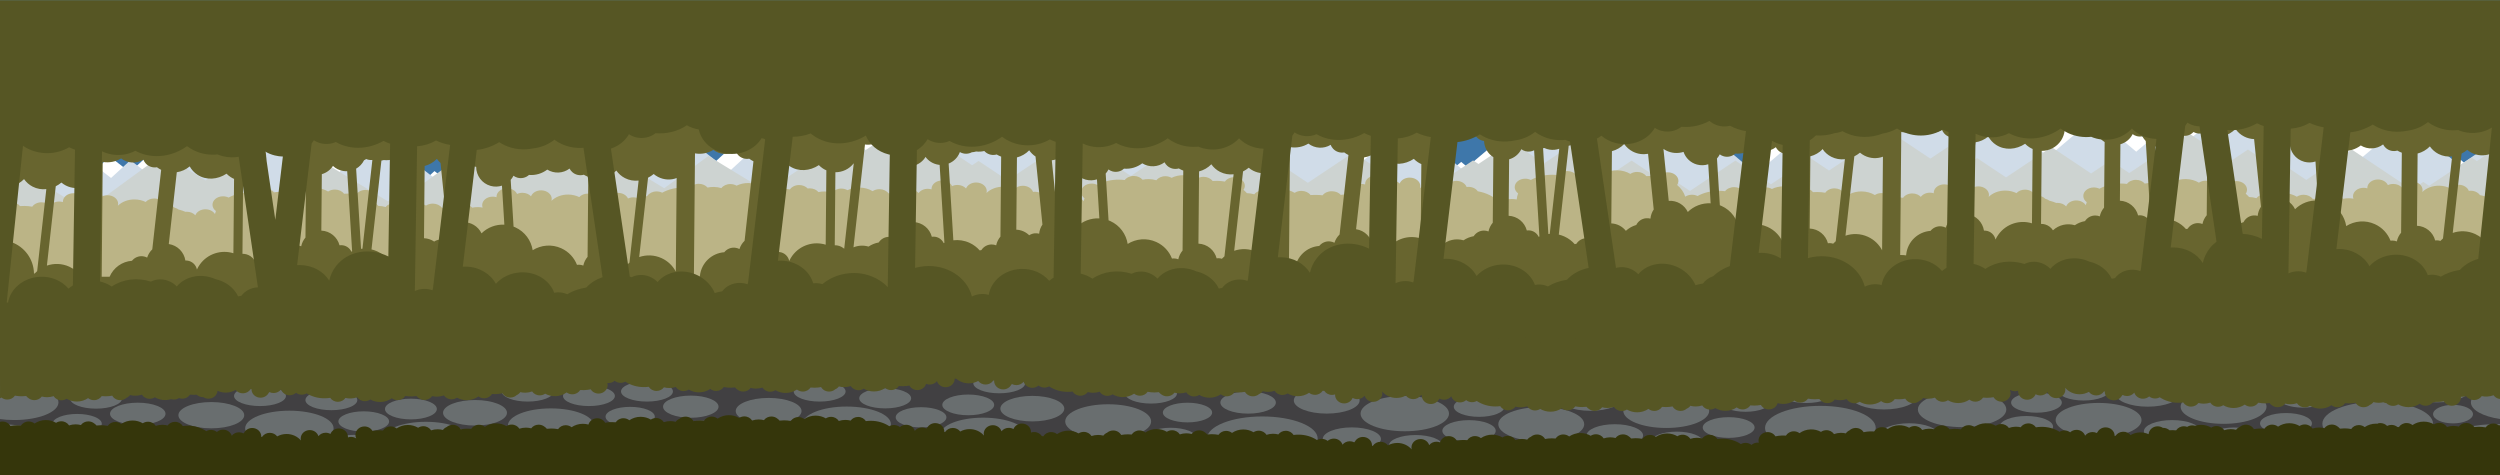<?xml version="1.0" encoding="utf-8"?>
<!-- Generator: Adobe Illustrator 26.5.1, SVG Export Plug-In . SVG Version: 6.00 Build 0)  -->
<svg version="1.1" id="background" xmlns="http://www.w3.org/2000/svg" xmlns:xlink="http://www.w3.org/1999/xlink" x="0px" y="0px"
	 viewBox="0 0 5000 950" style="enable-background:new 0 0 5000 950;" xml:space="preserve">
<rect x="0" y="0" width="5000" height="950" fill="#808080" stroke="none"/>
<style type="text/css">
	.st0{fill:#3E77AA;}
	.st1{fill:#FFFFFF;}
	.st2{fill:#D0DCE8;}
	.st3{fill:#CDD3D1;}
	.st4{fill:#BBB486;}
	.st5{fill:#68652F;}
	.st6{fill:#565624;}
	.st7{fill:#414042;}
	.st8{fill:#696E6F;}
	.st9{fill:#35360B;}
</style>
<g id="mtn1_00000082340706366480796030000003519016369600498561_">
	
		<rect id="sky" x="2025" y="-2025" transform="matrix(-1.836970e-16 1 -1 -1.836970e-16 2975 -2025)" class="st0" width="950" height="5000"/>
	<polygon id="mtn1" class="st1" points="4952.63,310 4931.24,328.04 4919.27,317.95 4895.41,338.07 4895.05,337.77 4771.07,233.21 
		4676.93,312.6 4616.88,261.95 4603.55,273.19 4556.14,233.21 4520.25,263.48 4433.87,190.64 4310.5,294.68 4271.7,261.95 
		4231.51,295.85 4149.55,226.73 4055.41,306.12 3995.36,255.47 3982.03,266.71 3934.62,226.73 3898.73,257 3812.35,184.15 
		3688.98,288.19 3650.18,255.47 3604.82,293.72 3565.21,260.32 3471.08,339.71 3411.02,289.06 3397.69,300.3 3350.28,260.32 
		3314.39,290.59 3228.01,217.75 3168.83,267.66 3101.96,211.26 3033.26,269.2 3022.15,259.82 2955.75,315.82 2934.35,333.87 
		2922.39,323.77 2898.53,343.9 2898.17,343.59 2774.18,239.03 2680.05,318.42 2619.99,267.78 2606.66,279.02 2559.25,239.03 
		2523.36,269.3 2436.99,196.46 2313.62,300.5 2274.81,267.78 2234.62,301.67 2152.66,232.55 2058.53,311.94 1998.47,261.29 
		1985.14,272.53 1937.73,232.55 1901.84,262.82 1815.47,189.97 1692.1,294.02 1653.29,261.29 1589.79,314.84 1508.57,251.95 
		1417.82,335.2 1355.71,287.1 1342.86,298.89 1293.82,260.92 1259.23,292.66 1169.89,223.48 1112.84,275.82 1043.67,222.26 
		977.45,283.01 965.96,274.11 901.95,332.83 881.33,351.75 868.95,342.17 845.95,363.27 845.58,362.98 717.34,263.69 626.59,346.94 
		564.48,298.84 551.63,310.62 502.59,272.66 468,304.4 378.66,235.22 259.74,344.32 219.6,313.24 180.86,348.78 96.09,283.15 
		63.14,313.37 0,271.52 0,362.25 0,374.59 0,386.87 0,496.46 0,950 5000,950 5000,442.33 5000,374.59 5000,270.05 	"/>
</g>
<polygon id="mtn2" class="st2" points="4998.29,276.79 4918.84,330.84 4812.01,240.75 4717.87,320.14 4657.81,269.49 
	4644.49,280.73 4597.08,240.75 4561.19,271.02 4474.81,198.17 4351.44,302.21 4312.64,269.49 4272.45,303.38 4190.49,234.27 
	4096.35,313.65 4036.29,263.01 4022.97,274.25 3975.56,234.27 3939.67,264.53 3853.29,191.69 3729.92,295.73 3691.12,263.01 
	3645.76,301.26 3606.15,267.86 3512.01,347.25 3451.96,296.6 3438.63,307.84 3391.22,267.86 3355.33,298.13 3268.95,225.28 
	3209.77,275.2 3142.9,218.8 3074.2,276.73 3063.09,267.36 2996.69,323.36 2975.29,341.4 2963.33,331.31 2939.46,351.44 
	2939.1,351.13 2815.12,246.57 2720.98,325.96 2660.93,275.31 2647.6,286.55 2600.19,246.57 2564.3,276.84 2477.92,204 
	2354.55,308.04 2315.75,275.31 2275.56,309.21 2193.6,240.09 2099.47,319.48 2039.41,268.83 2026.08,280.07 1978.67,240.09 
	1942.78,270.36 1856.4,197.51 1733.04,301.55 1694.23,268.83 1631.11,322.06 1549.81,259.1 1459.07,342.35 1396.95,294.25 
	1384.1,306.04 1335.07,268.07 1300.47,299.81 1211.13,230.64 1154.08,282.97 1084.92,229.42 1018.7,290.17 1007.2,281.27 
	943.19,339.99 922.57,358.91 910.19,349.32 887.19,370.43 886.82,370.14 758.58,270.84 667.84,354.09 605.72,305.99 592.88,317.78 
	543.84,279.81 509.24,311.55 419.9,242.37 300.98,351.47 260.85,320.4 222.1,355.94 137.33,290.3 87.57,335.95 85.89,334.84 
	0,277.92 0,505.34 0,950 5000,950 5000,449.87 5000,449.87 5000,277.92 "/>
<polygon id="mtn3" class="st3" points="4953.83,322.13 4943.09,314.96 4878.94,357.78 4858.27,371.58 4846.71,363.86 
	4823.65,379.25 4823.31,379.02 4703.52,299.06 4612.57,359.77 4554.55,321.04 4541.67,329.63 4495.86,299.06 4461.19,322.21 
	4377.74,266.5 4258.54,346.06 4221.05,321.04 4182.22,346.96 4103.04,294.1 4012.09,354.81 3954.06,316.08 3941.19,324.68 
	3895.38,294.1 3860.71,317.25 3777.25,261.54 3658.06,341.11 3620.57,316.08 3556.42,358.9 3541.92,368.58 3470.89,321.16 
	3379.94,381.87 3321.91,343.14 3309.04,351.74 3263.23,321.16 3228.56,344.31 3145.1,288.6 3087.92,326.77 3023.32,283.64 
	2956.94,327.95 2946.21,320.78 2882.05,363.61 2861.38,377.4 2849.82,369.69 2826.77,385.08 2826.42,384.84 2706.63,304.88 
	2615.68,365.59 2557.66,326.86 2544.78,335.46 2498.98,304.88 2464.3,328.03 2380.85,272.32 2261.66,351.89 2224.17,326.86 
	2185.34,352.78 2106.15,299.92 2015.2,360.64 1957.18,321.9 1944.3,330.5 1898.5,299.92 1863.82,323.07 1780.37,267.36 
	1661.18,346.93 1623.69,321.9 1559.53,364.73 1532.74,382.61 1416.76,312.01 1328.43,376.46 1268.84,340.19 1256.33,349.31 
	1209.29,320.67 1175.61,345.25 1089.91,293.07 1034.37,333.59 968.02,293.2 903.55,340.24 892.53,333.52 830.22,378.99 
	810.14,393.64 798.26,386.41 775.87,402.75 775.52,402.53 652.5,327.63 564.16,392.09 504.57,355.81 492.06,364.94 445.02,336.3 
	411.34,360.87 325.64,308.7 209.87,393.17 171.37,369.73 133.65,397.25 52.33,347.74 25.65,367.2 0,350.2 0,950 5000,950 
	5000,442.7 5000,291.3 "/>
<path id="bg4" class="st4" d="M4996.29,405.95c-9.58-7.63-22.16-13.19-36.37-15.66c-3.57-5.2-10.42-8.77-18.33-8.86
	c-1.36-0.02-2.69,0.07-3.98,0.26c-2.6-6.95-10.57-12.08-20.08-12.2c-7.14-0.09-13.49,2.68-17.38,6.98
	c-6.38-3.13-13.84-4.98-21.83-5.08c-13.59-0.17-25.76,4.75-33.74,12.56c0.35-1.19,0.54-2.43,0.56-3.7
	c0.12-9.39-9.27-17.12-20.97-17.27c-9.63-0.12-17.81,4.94-20.47,11.97c-3.81-4.21-9.95-6.98-16.91-7.07
	c-4.04-0.05-7.82,0.81-11.05,2.35c-2.93-6.49-10.62-11.18-19.7-11.29c-11.7-0.14-21.27,7.35-21.39,16.74c0,0.35,0.01,0.7,0.03,1.04
	c-2.27-0.7-4.73-1.1-7.3-1.13c-11.7-0.14-21.27,7.35-21.39,16.74c-0.02,1.76,0.3,3.47,0.9,5.07c-2.98-0.54-6.07-0.85-9.25-0.89
	c-4.01-0.05-7.9,0.35-11.61,1.1c-3.79-4.36-10.03-7.26-17.14-7.35c-0.15,0-0.31,0.01-0.46,0.01c-0.17-0.01-0.34-0.02-0.52-0.02
	c-7.77-0.1-14.6,3.18-18.35,8.15c-3.65-0.47-7.39-0.74-11.21-0.78c-0.75-0.01-1.5,0-2.25,0.01c-0.57-0.02-1.13-0.05-1.71-0.06
	c-3.02-0.04-6,0.07-8.93,0.3c-3.66-4.92-10.32-8.26-17.97-8.35c-5.26-0.06-10.09,1.42-13.83,3.93c-7.35-4.41-16.41-7.07-26.26-7.2
	c-8.82-0.11-17.07,1.84-24.05,5.29c-3.42-1.98-7.59-3.18-12.11-3.23c-7.73-0.1-14.54,3.15-18.29,8.08
	c-4.63-1.4-9.61-2.21-14.82-2.31c-2.02-2.33-4.26-4.54-6.74-6.61c1.64-2.38,2.59-5.12,2.63-8.03c0.12-9.39-9.27-17.12-20.97-17.27
	c-8.09-0.1-15.17,3.46-18.8,8.77c-5.04-0.9-10.29-1.4-15.69-1.47c-3.02-0.04-6,0.07-8.93,0.3c-3.66-4.92-10.32-8.26-17.97-8.35
	c-5.26-0.06-10.09,1.42-13.83,3.93c-7.35-4.41-16.41-7.07-26.26-7.2c-8.82-0.11-17.07,1.84-24.05,5.29
	c-3.42-1.98-7.59-3.18-12.11-3.23c-7.73-0.1-14.54,3.15-18.29,8.08c-4.74-1.44-9.86-2.26-15.21-2.32
	c-4.31-0.05-8.47,0.39-12.42,1.25c-3.77-4.46-10.09-7.42-17.29-7.51c-7.77-0.1-14.6,3.18-18.35,8.15
	c-3.65-0.47-7.39-0.74-11.21-0.78c-16.44-0.2-31.63,3.7-43.8,10.42c-3.38-1.69-7.38-2.64-11.64-2.57
	c-11.69,0.19-20.92,7.96-20.62,17.35c0.16,4.79,2.77,9.07,6.84,12.1c-0.79,1.97-1.43,4-1.91,6.06c-3.43-5.57-10.51-9.45-18.76-9.55
	c-9.63-0.12-17.81,4.94-20.47,11.97c-3.81-4.21-9.95-6.98-16.91-7.07c-1-0.01-1.99,0.03-2.96,0.13c-4.32-1.86-8.93-3.4-13.76-4.58
	c-2.28-1.68-5.02-2.96-8.05-3.72c-3.84-3.82-9.67-6.31-16.25-6.39c-1.36-0.02-2.69,0.07-3.98,0.26c-2.6-6.95-10.58-12.08-20.08-12.2
	c-7.14-0.09-13.49,2.68-17.38,6.98c-6.38-3.13-13.84-4.98-21.84-5.08c-13.59-0.17-25.76,4.75-33.74,12.56
	c0.35-1.19,0.54-2.43,0.56-3.7c0.12-9.39-9.27-17.12-20.97-17.27c-9.63-0.12-17.81,4.94-20.47,11.97
	c-3.81-4.21-9.95-6.98-16.91-7.07c-4.04-0.05-7.82,0.81-11.05,2.35c-2.93-6.49-10.62-11.18-19.7-11.29
	c-11.7-0.14-21.27,7.35-21.39,16.74c0,0.35,0.01,0.7,0.03,1.04c-2.27-0.7-4.73-1.1-7.3-1.13c-7.91-0.1-14.84,3.31-18.54,8.42
	c-3.82-4.12-9.87-6.83-16.74-6.91c-8.09-0.1-15.17,3.46-18.8,8.77c-5.04-0.9-10.29-1.4-15.69-1.47c-3.02-0.04-6,0.07-8.93,0.3
	c-3.66-4.92-10.32-8.26-17.97-8.35c-5.26-0.06-10.09,1.42-13.83,3.93c-7.35-4.41-16.41-7.07-26.26-7.2
	c-8.82-0.11-17.07,1.84-24.05,5.29c-3.42-1.98-7.59-3.18-12.11-3.23c-0.05,0-0.09,0-0.14,0c-3.69-4.84-10.27-8.11-17.83-8.2
	c-8.09-0.1-15.17,3.46-18.8,8.77c-5.04-0.9-10.29-1.4-15.69-1.47c-3.02-0.04-6,0.07-8.93,0.3c-3.66-4.92-10.32-8.26-17.97-8.35
	c-5.26-0.06-10.09,1.42-13.83,3.93c-7.35-4.41-16.41-7.07-26.26-7.2c-8.82-0.11-17.07,1.84-24.05,5.29
	c-3.42-1.98-7.59-3.18-12.11-3.23c-7.73-0.1-14.54,3.15-18.29,8.08c-4.74-1.44-9.86-2.26-15.21-2.32c-4.3-0.05-8.47,0.39-12.42,1.25
	c-3.77-4.46-10.09-7.42-17.29-7.51c-7.77-0.1-14.6,3.18-18.35,8.15c-3.65-0.47-7.39-0.74-11.21-0.78
	c-16.44-0.2-31.63,3.7-43.8,10.42c-3.38-1.69-7.38-2.64-11.64-2.57c-4.96,0.08-9.48,1.54-13.01,3.9c-2.7-8.84-8.4-16.87-16.28-23.45
	c1.64-2.38,2.59-5.12,2.63-8.03c0.12-9.39-9.27-17.12-20.97-17.27c-8.09-0.1-15.17,3.46-18.8,8.77c-5.04-0.9-10.29-1.4-15.69-1.47
	c-3.02-0.04-6,0.07-8.93,0.3c-3.66-4.92-10.32-8.26-17.97-8.35c-5.26-0.06-10.09,1.42-13.83,3.93c-7.35-4.41-16.41-7.07-26.26-7.2
	c-8.82-0.11-17.07,1.84-24.05,5.29c-3.42-1.98-7.59-3.18-12.11-3.23c-7.73-0.1-14.54,3.15-18.29,8.08
	c-4.74-1.44-9.86-2.26-15.21-2.32c-4.31-0.05-8.47,0.39-12.42,1.25c-3.77-4.46-10.09-7.42-17.29-7.51
	c-7.77-0.1-14.6,3.18-18.35,8.15c-3.65-0.47-7.39-0.74-11.21-0.78c-16.44-0.2-31.63,3.7-43.8,10.42c-3.38-1.69-7.38-2.64-11.64-2.57
	c-11.69,0.19-20.92,7.96-20.62,17.35c0.16,4.79,2.77,9.07,6.84,12.1c-1.56,3.87-2.52,7.93-2.83,12.13
	c-3.12-0.59-6.36-0.93-9.69-0.97c-9.44-0.12-18.23,2.12-25.51,6.03c-10-10.6-25.11-18.42-42.72-21.47
	c-3.57-5.2-10.42-8.77-18.33-8.86c-1.36-0.02-2.69,0.07-3.98,0.26c-2.6-6.95-10.57-12.08-20.08-12.2
	c-7.14-0.09-13.49,2.68-17.38,6.98c-6.38-3.13-13.84-4.98-21.84-5.08c-13.59-0.17-25.76,4.75-33.74,12.56
	c0.35-1.19,0.54-2.43,0.56-3.7c0.12-9.39-9.27-17.12-20.97-17.27c-9.63-0.12-17.81,4.94-20.47,11.97
	c-3.81-4.21-9.95-6.98-16.91-7.07c-4.04-0.05-7.82,0.81-11.05,2.35c-2.93-6.49-10.62-11.18-19.7-11.29
	c-11.7-0.14-21.27,7.35-21.39,16.74c0,0.35,0.01,0.7,0.03,1.04c-2.27-0.7-4.73-1.1-7.3-1.13c-11.7-0.14-21.27,7.35-21.39,16.74
	c-0.02,1.76,0.3,3.47,0.9,5.07c-2.98-0.54-6.07-0.85-9.25-0.89c-4.01-0.05-7.9,0.35-11.61,1.1c-3.79-4.36-10.03-7.26-17.14-7.35
	c-0.15,0-0.31,0.01-0.46,0.01c-0.17-0.01-0.34-0.02-0.51-0.02c-7.77-0.1-14.6,3.18-18.35,8.15c-3.65-0.47-7.39-0.74-11.21-0.78
	c-0.75-0.01-1.5,0-2.25,0.01c-0.57-0.02-1.13-0.05-1.71-0.06c-3.02-0.04-6,0.07-8.93,0.3c-3.66-4.92-10.32-8.26-17.97-8.35
	c-5.26-0.06-10.09,1.42-13.83,3.93c-7.35-4.41-16.41-7.07-26.26-7.2c-8.82-0.11-17.07,1.84-24.05,5.29
	c-3.42-1.98-7.59-3.18-12.11-3.23c-7.73-0.1-14.54,3.15-18.29,8.08c-4.63-1.4-9.61-2.21-14.82-2.31c-2.02-2.33-4.26-4.54-6.74-6.61
	c1.64-2.38,2.59-5.12,2.63-8.03c0.12-9.39-9.27-17.12-20.97-17.27c-8.09-0.1-15.17,3.46-18.8,8.77c-5.04-0.9-10.29-1.4-15.69-1.47
	c-3.02-0.04-6,0.07-8.93,0.3c-3.66-4.92-10.32-8.26-17.97-8.35c-5.26-0.06-10.09,1.42-13.83,3.93c-7.35-4.41-16.41-7.07-26.26-7.2
	c-8.82-0.11-17.07,1.84-24.05,5.29c-3.42-1.98-7.59-3.18-12.11-3.23c-7.73-0.1-14.54,3.15-18.29,8.08
	c-4.74-1.44-9.86-2.26-15.21-2.32c-4.31-0.05-8.47,0.39-12.42,1.25c-3.77-4.46-10.09-7.42-17.29-7.51
	c-7.77-0.1-14.6,3.18-18.35,8.15c-3.65-0.47-7.39-0.74-11.21-0.78c-16.44-0.2-31.63,3.7-43.8,10.42c-3.38-1.69-7.38-2.64-11.64-2.57
	c-11.69,0.19-20.92,7.96-20.62,17.35c0.16,4.79,2.77,9.07,6.84,12.1c-0.79,1.97-1.43,4-1.91,6.06c-3.43-5.57-10.51-9.45-18.76-9.55
	c-9.63-0.12-17.81,4.94-20.47,11.97c-3.81-4.21-9.95-6.98-16.91-7.07c-1-0.01-1.99,0.03-2.96,0.13c-4.32-1.86-8.93-3.4-13.76-4.58
	c-2.28-1.68-5.02-2.96-8.05-3.72c-3.84-3.82-9.67-6.31-16.25-6.39c-1.36-0.02-2.69,0.07-3.98,0.26c-2.6-6.95-10.58-12.08-20.08-12.2
	c-7.14-0.09-13.49,2.68-17.38,6.98c-6.38-3.13-13.84-4.98-21.84-5.08c-13.59-0.17-25.76,4.75-33.74,12.56
	c0.35-1.19,0.54-2.43,0.56-3.7c0.12-9.39-9.27-17.12-20.97-17.27c-9.63-0.12-17.81,4.94-20.47,11.97
	c-3.81-4.21-9.95-6.98-16.91-7.07c-4.04-0.05-7.82,0.81-11.05,2.35c-2.93-6.49-10.62-11.18-19.7-11.29
	c-11.7-0.14-21.27,7.35-21.39,16.74c0,0.35,0.01,0.7,0.03,1.04c-2.27-0.7-4.73-1.1-7.3-1.13c-7.91-0.1-14.84,3.31-18.54,8.42
	c-3.82-4.12-9.87-6.83-16.74-6.91c-8.09-0.1-15.17,3.46-18.8,8.77c-5.04-0.9-10.29-1.4-15.69-1.47c-3.02-0.04-6,0.07-8.93,0.3
	c-3.66-4.92-10.32-8.26-17.97-8.35c-5.26-0.06-10.09,1.42-13.83,3.93c-7.35-4.41-16.41-7.07-26.26-7.2
	c-8.82-0.11-17.07,1.84-24.05,5.29c-3.42-1.98-7.59-3.18-12.11-3.23c-7.73-0.1-14.54,3.15-18.29,8.08
	c-4.74-1.44-9.86-2.26-15.21-2.32c-4.3-0.05-8.47,0.39-12.42,1.25c-3.77-4.46-10.09-7.42-17.29-7.51c-1.48-0.02-2.92,0.09-4.31,0.3
	c-3.82-4.1-9.86-6.79-16.71-6.88c-8.09-0.1-15.17,3.46-18.8,8.77c-5.04-0.9-10.29-1.4-15.69-1.47c-3.02-0.04-6,0.07-8.93,0.3
	c-3.66-4.92-10.32-8.26-17.97-8.35c-5.26-0.06-10.09,1.42-13.83,3.93c-7.35-4.41-16.41-7.07-26.26-7.2
	c-8.82-0.11-17.07,1.84-24.05,5.29c-3.42-1.98-7.59-3.18-12.11-3.23c-7.73-0.1-14.54,3.15-18.29,8.08
	c-4.74-1.44-9.86-2.26-15.21-2.32c-4.31-0.05-8.47,0.39-12.42,1.25c-3.77-4.46-10.09-7.42-17.29-7.51
	c-7.77-0.1-14.6,3.18-18.35,8.15c-3.65-0.47-7.39-0.74-11.21-0.78c-16.44-0.2-31.63,3.7-43.8,10.42c-3.38-1.69-7.38-2.64-11.64-2.57
	c-7.73,0.13-14.36,3.57-17.89,8.6c-5.23,2.03-9.26,5.74-10.98,10.28c-3.81-4.21-9.95-6.98-16.91-7.07
	c-4.04-0.05-7.82,0.81-11.05,2.35c-2.93-6.49-10.62-11.18-19.7-11.29c-11.7-0.14-21.27,7.35-21.39,16.74c0,0.35,0.01,0.7,0.03,1.04
	c-0.6-0.18-1.21-0.35-1.84-0.49c-3.59-2.35-8.14-3.79-13.12-3.85c-1.36-0.02-2.69,0.07-3.98,0.26c-2.6-6.95-10.58-12.08-20.08-12.2
	c-7.14-0.09-13.49,2.68-17.38,6.98c-6.38-3.13-13.84-4.98-21.84-5.08c-13.59-0.17-25.76,4.75-33.74,12.56
	c0.35-1.19,0.54-2.43,0.56-3.7c0.12-9.39-9.27-17.12-20.97-17.27c-9.63-0.12-17.81,4.94-20.47,11.97
	c-3.81-4.21-9.95-6.98-16.91-7.07c-4.04-0.05-7.82,0.81-11.05,2.35c-2.93-6.49-10.62-11.18-19.7-11.29
	c-11.7-0.14-21.27,7.35-21.39,16.74c0,0.35,0.01,0.7,0.03,1.04c-2.27-0.7-4.73-1.1-7.3-1.13c-11.7-0.14-21.27,7.35-21.39,16.74
	c-0.02,1.76,0.3,3.47,0.9,5.07c-2.98-0.54-6.07-0.85-9.25-0.89c-4.01-0.05-7.9,0.35-11.61,1.1c-3.79-4.36-10.03-7.26-17.14-7.35
	c-0.15,0-0.31,0.01-0.46,0.01c-0.17-0.01-0.34-0.02-0.51-0.02c-7.77-0.1-14.6,3.18-18.35,8.15c-3.65-0.47-7.39-0.74-11.21-0.78
	c-0.75-0.01-1.5,0-2.25,0.01c-0.57-0.02-1.13-0.05-1.71-0.06c-3.02-0.04-6,0.07-8.93,0.3c-3.66-4.92-10.32-8.26-17.97-8.35
	c-5.26-0.06-10.09,1.42-13.83,3.93c-7.35-4.41-16.41-7.07-26.26-7.2c-8.82-0.11-17.07,1.84-24.05,5.29
	c-3.42-1.98-7.59-3.18-12.11-3.23c-7.73-0.1-14.54,3.15-18.29,8.08c-4.63-1.4-9.61-2.21-14.82-2.31c-2.02-2.33-4.26-4.54-6.74-6.61
	c1.64-2.38,2.59-5.12,2.63-8.03c0.12-9.39-9.27-17.12-20.97-17.27c-8.09-0.1-15.17,3.46-18.8,8.77c-5.04-0.9-10.29-1.4-15.69-1.47
	c-3.02-0.04-6,0.07-8.93,0.3c-3.66-4.92-10.32-8.26-17.97-8.35c-5.26-0.06-10.09,1.42-13.83,3.93c-7.35-4.41-16.41-7.07-26.26-7.2
	c-8.82-0.11-17.07,1.84-24.05,5.29c-3.42-1.98-7.59-3.18-12.11-3.23c-7.73-0.1-14.54,3.15-18.29,8.08
	c-4.74-1.44-9.86-2.26-15.21-2.32c-4.31-0.05-8.47,0.39-12.42,1.25c-3.77-4.46-10.09-7.42-17.29-7.51
	c-7.77-0.1-14.6,3.18-18.35,8.15c-3.65-0.47-7.39-0.74-11.21-0.78c-16.44-0.2-31.63,3.7-43.8,10.42c-3.38-1.69-7.38-2.64-11.64-2.57
	c-11.69,0.19-20.92,7.96-20.62,17.35c0.16,4.79,2.77,9.07,6.84,12.1c-0.79,1.97-1.43,4-1.91,6.06c-3.43-5.57-10.51-9.45-18.76-9.55
	c-9.63-0.12-17.81,4.94-20.47,11.97c-3.81-4.21-9.95-6.98-16.91-7.07c-1-0.01-1.99,0.03-2.96,0.13c-4.32-1.86-8.93-3.4-13.76-4.58
	c-2.28-1.68-5.02-2.96-8.05-3.72c-3.84-3.82-9.67-6.31-16.25-6.39c-1.36-0.02-2.69,0.07-3.98,0.26c-2.6-6.95-10.58-12.08-20.08-12.2
	c-7.14-0.09-13.49,2.68-17.38,6.98c-6.38-3.13-13.84-4.98-21.84-5.08c-13.59-0.17-25.76,4.75-33.74,12.56
	c0.35-1.19,0.54-2.43,0.56-3.7c0.12-9.39-9.27-17.12-20.97-17.27c-9.63-0.12-17.81,4.94-20.47,11.97
	c-3.81-4.21-9.95-6.98-16.91-7.07c-4.04-0.05-7.82,0.81-11.05,2.35c-2.93-6.49-10.62-11.18-19.7-11.29
	c-11.7-0.14-21.27,7.35-21.39,16.74c0,0.35,0.01,0.7,0.03,1.04c-2.27-0.7-4.73-1.1-7.3-1.13c-7.91-0.1-14.84,3.31-18.54,8.42
	c-3.82-4.12-9.87-6.83-16.74-6.91c-8.09-0.1-15.17,3.46-18.8,8.77c-5.04-0.9-10.29-1.4-15.69-1.47c-3.02-0.04-6,0.07-8.93,0.3
	c-3.66-4.92-10.32-8.26-17.97-8.35c-4.83-0.06-9.29,1.2-12.88,3.34c-1.82-1-3.83-1.68-5.96-2.02c-0.97-0.43-1.96-0.83-2.97-1.21
	v160.56V950h5000V474.6v-69.5C4998.72,405.26,4997.48,405.54,4996.29,405.95z"/>
<path id="bg5" class="st5" d="M4895.39,0.75h-74.49h-185.42h-213.24h-14.76h-208.79h-57.24h-91.56h-2.56h-90.59h-83.37h-83.41
	h-113.86h-64.91h-192.73H3206.5h-16.4h-78.75h-24.37h-91.08h-93.53h-58.57h-39.38h-49.92h-616.66h-111.07h-133.66h-83.33H943.93
	H860.8H694.54h-55.39H-0.01v99.6v545.44v304.96h5000V695.28V0.75H4895.39z M74.32,542.28c-1.81,1.53-3.53,3.19-5.16,4.94
	c-0.4-0.13-0.81-0.24-1.21-0.35c-0.58-29.03-19.34-53.59-45.38-62.75l0.99-111.69c9.05-2.34,17.58-7.1,24.52-14.23
	c4.39,6.26,10.19,11.48,17.27,15.11c8.6,4.41,18.01,5.92,27.29,4.91L74.32,542.28z M167.12,553.49h-4.27
	c-5.97-8.47-14.18-15.53-24.29-20.13c-14.68-6.68-30.62-7-44.76-2.14l17.72-158.7c3.96-2,7.77-4.47,11.31-7.4
	c2.65,2.25,5.59,4.24,8.82,5.89c11.97,6.14,25.38,6.54,37.08,2.21L167.12,553.49z M304.58,498.65c-4.66,4.47-8.25,10.1-10.27,16.51
	c-2.61-1.37-5.51-2.3-8.62-2.64c-8.64-0.96-16.72,2.72-21.76,9.05c-19.81,1.41-37.07,13.93-44.73,31.93h-15.82l2.04-229.66
	c12.93,2.29,25.99-0.4,36.77-7.02c12.88,10.01,30.71,10.97,44.58,2.51c1.06,2.75,2.64,5.36,4.76,7.66
	c5.87,6.41,14.38,8.94,22.34,7.49c2.68,2.02,5.51,3.75,8.46,5.19L304.58,498.65z M466.78,506.47c-24.1-7.48-51.3,0.7-66.93,22.26
	c-2.38,3.28-4.37,6.72-6.01,10.27c-1.91-9.3-9.61-16.73-19.55-17.84c-1.19-0.13-2.37-0.17-3.53-0.12
	c-2.57-16.73-15.79-30.42-33.21-32.96l16.03-143.6c9.24-1.4,18.21-5.27,25.84-11.66c3.73,6.68,8.96,12.46,15.64,16.8
	c17.47,11.35,40.02,9.7,58.01-2.26c2.41,2.51,5.13,4.78,8.17,6.76c2.22,1.44,4.52,2.66,6.87,3.67L466.78,506.47z M610.94,475.08
	c-4.18,4.93-7.18,10.89-8.53,17.47c-2.74-1.1-5.72-1.72-8.85-1.75c-8.69-0.08-16.35,4.41-20.72,11.22
	c-7.44,1.3-14.34,4.17-20.36,8.24c-15.15-4.53-31.88-0.8-43.67,10.17c-1.83-2.85-4.2-5.42-7.11-7.52
	c-5.08-3.68-10.97-5.4-16.79-5.31l1.3-146.02c15.14,0.04,29.99-7.34,38.86-20.98c7.99-12.29,9.35-26.96,5.02-39.85
	c0.08-0.06,0.16-0.11,0.24-0.17c13.84,8.64,31.67,7.78,44.6-2.05c1.34,2.63,3.18,5.06,5.51,7.14c3.81,3.39,8.39,5.35,13.1,5.94
	c0.38,13.16,7.38,25.37,18.58,32.32L610.94,475.08z M702.79,503.35c-3.56-7.61-11.24-12.91-20.2-12.99
	c-1.2-0.01-2.38,0.07-3.53,0.25c-4.26-16.38-18.81-28.65-36.4-29.4l1-112.89c9.06-2.59,17.04-8.4,22.26-16.46
	c5.54,5.19,12.63,8.85,20.69,10.13c2.63,0.42,5.24,0.56,7.8,0.46l9.84,160.24C703.76,502.9,703.27,503.12,702.79,503.35z
	 M722.11,497.67l-9.85-160.35c6.72-3.83,12.27-9.6,15.8-16.69c1.5-0.78,2.95-1.64,4.37-2.57c1.82,0.79,3.76,1.38,5.81,1.71
	c2.2,0.35,4.38,0.39,6.5,0.16L724.92,497.4C723.98,497.47,723.04,497.56,722.11,497.67z M816.29,490.31
	c-4.18,4.93-7.18,10.89-8.53,17.47c-2.74-1.1-5.72-1.72-8.85-1.75c-8.69-0.08-16.35,4.41-20.72,11.22c-1.13,0.2-2.25,0.45-3.36,0.71
	c-5.5-6.3-12.38-11.58-20.49-15.27c-3.71-1.69-7.51-2.97-11.34-3.87l19.83-177.64c1.63-0.27,3.23-0.63,4.82-1.09
	c5.51,0.65,11.04,0.28,16.33-1c0.56,0.62,1.16,1.22,1.8,1.78c6.5,5.77,15.22,7.43,22.99,5.17c2.87,1.74,5.87,3.16,8.94,4.3
	L816.29,490.31z M888.32,480c-2.84-0.79-5.87-1.08-8.99-0.77c-4.07,0.41-7.79,1.82-10.97,3.93c-5.85-3.97-12.82-6.4-20.36-6.72
	l1.28-144.48c9.05-2.34,17.58-7.1,24.52-14.23c2.1,3,4.54,5.75,7.27,8.21l13.8,135.76C891.27,467.05,888.95,473.31,888.32,480z
	 M963.04,466.7c-6.78-14.18-21.7-23.4-38.16-22.29l-10.82-106.4c9.53-0.23,19.07-3.18,27.62-8.46c2.12,1.53,4.54,2.71,7.21,3.45
	c1.16,0.32,2.32,0.54,3.47,0.67c-0.08,17.36,11.4,33.31,28.94,38.13c7.72,2.12,15.54,1.78,22.62-0.53l4.79,78.06
	C991.78,448.45,975.13,454.77,963.04,466.7z M1175.15,513.69c-4.18,4.93-7.18,10.89-8.53,17.47c-2.74-1.1-5.72-1.72-8.85-1.75
	c-1.3-0.01-2.58,0.09-3.83,0.28c-5.53-14.18-16.35-26.3-31.3-33.1c-19.23-8.76-40.64-6.6-57.29,3.85
	c-3.05-19.42-15.48-36.99-34.71-45.74c-1.16-0.53-2.34-1.01-3.52-1.46l-5.74-93.48c2.18-2.49,4.06-5.27,5.58-8.31
	c2.36,1.76,5.09,3.13,8.1,3.96c8.38,2.3,16.94-0.07,22.9-5.54c13.34,1.15,26.33-2.87,36.56-10.69c13.84,8.64,31.67,7.78,44.6-2.05
	c1.34,2.63,3.18,5.06,5.51,7.14c6.5,5.77,15.22,7.43,22.99,5.17c2.87,1.74,5.87,3.16,8.94,4.3L1175.15,513.69z M1258.92,525.19
	c-1.81,1.53-3.53,3.19-5.17,4.94c-2.19-0.73-4.52-1.14-6.95-1.16c-1.2-0.01-2.38,0.07-3.53,0.25c-4.26-16.38-18.81-28.65-36.4-29.4
	l1.28-144.48c9.05-2.34,17.58-7.1,24.52-14.23c4.39,6.26,10.19,11.48,17.27,15.11c8.6,4.41,18.01,5.92,27.29,4.91L1258.92,525.19z
	 M1351.65,543.29c-6.02-11.52-15.76-21.21-28.51-27.02c-14.68-6.68-30.62-7-44.76-2.14l17.72-158.7c3.96-2,7.77-4.47,11.31-7.4
	c2.65,2.25,5.59,4.24,8.82,5.89c11.97,6.14,25.38,6.54,37.08,2.21L1351.65,543.29z M1489.17,481.56
	c-4.66,4.47-8.25,10.1-10.27,16.51c-2.61-1.37-5.51-2.3-8.62-2.64c-8.64-0.96-16.72,2.72-21.76,9.05
	c-24.89,1.77-45.76,21.06-48.63,46.75c-0.08,0.76-0.14,1.51-0.2,2.27c-3.96-0.64-7.94-0.88-11.88-0.73l2.19-246.02
	c12.93,2.29,25.99-0.4,36.77-7.02c12.88,10.01,30.71,10.97,44.58,2.51c1.06,2.75,2.64,5.36,4.76,7.66
	c5.87,6.41,14.38,8.94,22.34,7.49c2.68,2.02,5.52,3.75,8.46,5.19L1489.17,481.56z M1651.38,489.38c-24.1-7.48-51.3,0.7-66.93,22.26
	c-2.38,3.28-4.37,6.72-6.01,10.27c-1.91-9.3-9.61-16.73-19.55-17.84c-1.19-0.13-2.37-0.17-3.53-0.12
	c-2.57-16.73-15.79-30.42-33.21-32.96l16.03-143.6c9.24-1.4,18.21-5.27,25.84-11.66c3.73,6.68,8.96,12.46,15.64,16.8
	c17.47,11.35,40.02,9.7,58.01-2.26c2.41,2.51,5.13,4.78,8.17,6.76c2.22,1.44,4.52,2.66,6.87,3.67L1651.38,489.38z M1686.28,495.83
	c-5.08-3.68-10.97-5.4-16.79-5.31l1.3-146.02c13.99,0.04,27.72-6.27,36.72-17.99l-19.09,171.04
	C1687.74,496.94,1687.03,496.37,1686.28,495.83z M1795.53,458c-4.18,4.93-7.18,10.89-8.53,17.47c-2.74-1.1-5.72-1.72-8.85-1.75
	c-8.69-0.08-16.35,4.41-20.72,11.22c-7.44,1.3-14.34,4.17-20.36,8.24c-9.97-2.98-20.61-2.38-30.09,1.5l22.96-205.7
	c10.28,1.52,21-1.03,29.57-7.55c1.34,2.63,3.18,5.06,5.51,7.14c3.81,3.39,8.39,5.35,13.1,5.94c0.38,13.16,7.38,25.37,18.58,32.32
	L1795.53,458z M1887.38,486.27c-3.56-7.61-11.24-12.91-20.2-12.99c-1.2-0.01-2.38,0.07-3.53,0.25c-4.26-16.38-18.81-28.65-36.4-29.4
	l1-112.89c9.4-2.69,17.64-8.83,22.83-17.37c5.92,8.04,14.87,13.86,25.51,15.55c0.89,0.14,1.79,0.24,2.68,0.32l9.57,155.85
	C1888.36,485.82,1887.86,486.03,1887.38,486.27z M2000.88,473.22c-4.18,4.93-7.18,10.89-8.53,17.47c-2.74-1.1-5.72-1.72-8.85-1.75
	c-8.69-0.08-16.35,4.41-20.72,11.22c-1.13,0.2-2.25,0.45-3.36,0.71c-5.5-6.3-12.38-11.58-20.49-15.27
	c-10.47-4.77-21.59-6.3-32.23-5.03l-9.42-153.44c10.22-4.06,18.53-12.31,22.46-22.98c2.54,1.49,5.4,2.55,8.49,3.04
	c5.52,0.88,10.89-0.18,15.45-2.66c2.9-0.19,5.77-0.7,8.57-1.53c5.51,0.65,11.04,0.28,16.33-1c0.56,0.62,1.16,1.22,1.8,1.78
	c6.5,5.77,15.22,7.43,22.99,5.17c2.87,1.74,5.87,3.16,8.94,4.3L2000.88,473.22z M2078.31,467.43c-2.84-0.79-5.87-1.08-8.99-0.77
	c-4.04,0.41-7.73,1.79-10.9,3.88c-6.71-6.57-15.77-10.77-25.82-11.19l1.28-144.48c9.05-2.34,17.58-7.1,24.52-14.23
	c3.39,4.83,7.62,9.03,12.63,12.37l13.84,136.12C2081.26,454.48,2078.93,460.74,2078.31,467.43z M2153.03,454.14
	c-6.78-14.18-21.7-23.4-38.16-22.29l-11.31-111.27c8.06-0.98,16.01-3.86,23.23-8.42c2.89,3.9,7.05,6.89,12.1,8.28
	c1.16,0.32,2.32,0.54,3.47,0.67c-0.08,17.36,11.4,33.31,28.94,38.13c7.72,2.12,15.54,1.78,22.62-0.53l4.79,78.06
	C2181.77,435.89,2165.11,442.21,2153.03,454.14z M2365.14,501.12c-4.18,4.93-7.18,10.89-8.53,17.47c-2.74-1.1-5.72-1.72-8.85-1.75
	c-1.3-0.01-2.58,0.09-3.83,0.28c-5.52-14.18-16.35-26.3-31.3-33.1c-19.23-8.76-40.64-6.6-57.29,3.85
	c-3.05-19.42-15.48-36.99-34.71-45.74c-1.16-0.53-2.34-1.01-3.52-1.46l-5.74-93.48c2.18-2.49,4.06-5.27,5.58-8.31
	c2.36,1.76,5.09,3.13,8.1,3.96c8.38,2.3,16.94-0.07,22.9-5.54c13.34,1.15,26.33-2.87,36.56-10.69c13.84,8.64,31.67,7.78,44.6-2.05
	c1.34,2.63,3.18,5.06,5.51,7.14c6.5,5.77,15.22,7.43,22.99,5.17c2.87,1.74,5.87,3.16,8.94,4.3L2365.14,501.12z M2448.9,512.63
	c-1.81,1.53-3.53,3.19-5.16,4.94c-2.19-0.73-4.52-1.14-6.95-1.16c-1.2-0.01-2.38,0.07-3.53,0.25c-4.26-16.38-18.81-28.65-36.4-29.4
	l1.28-144.48c9.05-2.34,17.58-7.1,24.52-14.23c4.39,6.26,10.19,11.48,17.27,15.11c8.6,4.41,18.01,5.92,27.29,4.91L2448.9,512.63z
	 M2541.64,530.73c-6.02-11.52-15.76-21.21-28.51-27.02c-14.68-6.68-30.62-7-44.76-2.14l17.72-158.7c3.96-2,7.77-4.47,11.31-7.4
	c2.65,2.25,5.59,4.24,8.82,5.89c11.97,6.14,25.38,6.54,37.08,2.21L2541.64,530.73z M2679.16,469c-4.66,4.47-8.25,10.1-10.27,16.51
	c-2.61-1.37-5.51-2.3-8.62-2.64c-8.64-0.96-16.72,2.72-21.76,9.05c-24.89,1.77-45.76,21.06-48.63,46.75
	c-0.08,0.76-0.14,1.51-0.2,2.27c-3.96-0.64-7.94-0.88-11.88-0.73l2.19-246.02c12.93,2.29,25.99-0.4,36.77-7.02
	c12.88,10.01,30.71,10.97,44.58,2.51c1.06,2.75,2.64,5.36,4.76,7.66c5.87,6.41,14.38,8.94,22.34,7.49c2.68,2.02,5.51,3.75,8.46,5.19
	L2679.16,469z M2841.36,476.82c-24.1-7.48-51.3,0.7-66.93,22.26c-2.38,3.28-4.38,6.72-6.01,10.27c-1.91-9.3-9.61-16.73-19.55-17.84
	c-1.19-0.13-2.37-0.17-3.53-0.12c-2.57-16.73-15.79-30.42-33.21-32.96l16.03-143.6c9.24-1.4,18.21-5.27,25.84-11.66
	c3.73,6.68,8.97,12.46,15.64,16.8c17.47,11.35,40.02,9.7,58.01-2.26c2.41,2.51,5.13,4.78,8.17,6.76c2.22,1.44,4.52,2.66,6.87,3.67
	L2841.36,476.82z M2985.52,445.43c-4.18,4.93-7.18,10.89-8.53,17.47c-2.74-1.1-5.72-1.72-8.85-1.75
	c-8.69-0.08-16.35,4.41-20.72,11.22c-7.44,1.3-14.34,4.17-20.36,8.24c-15.15-4.53-31.88-0.8-43.67,10.17
	c-1.83-2.85-4.2-5.42-7.11-7.52c-5.08-3.68-10.97-5.4-16.79-5.31l1.3-146.02c15.14,0.04,29.99-7.34,38.86-20.98
	c7.99-12.29,9.35-26.96,5.02-39.85c0.08-0.06,0.16-0.11,0.24-0.17c13.84,8.64,31.67,7.78,44.6-2.05c1.34,2.63,3.18,5.06,5.51,7.14
	c3.81,3.39,8.39,5.35,13.1,5.94c0.38,13.16,7.38,25.37,18.58,32.32L2985.52,445.43z M3077.36,473.7
	c-3.56-7.61-11.24-12.91-20.2-12.99c-1.2-0.01-2.38,0.07-3.53,0.25c-4.26-16.38-18.81-28.65-36.4-29.4l1-112.89
	c10.43-2.98,19.43-10.21,24.43-20.26c2.36,1.76,5.09,3.13,8.1,3.96c6.08,1.67,12.26,0.87,17.47-1.78l10.59,172.44
	C3078.34,473.25,3077.85,473.47,3077.36,473.7z M3096.69,468.02l-10.54-171.6c0.81-0.12,1.62-0.27,2.42-0.43
	c3.29,1.55,6.84,2.67,10.61,3.27c6.73,1.07,13.33,0.36,19.33-1.77l-19.01,170.26C3098.56,467.82,3097.62,467.91,3096.69,468.02z
	 M3190.87,460.66c-4.18,4.93-7.18,10.89-8.53,17.47c-2.74-1.1-5.72-1.72-8.85-1.75c-8.69-0.08-16.35,4.41-20.72,11.22
	c-1.13,0.2-2.25,0.45-3.36,0.71c-5.5-6.3-12.38-11.58-20.49-15.27c-3.71-1.69-7.51-2.97-11.34-3.87l19.83-177.64
	c1.63-0.27,3.23-0.63,4.82-1.09c5.51,0.65,11.04,0.28,16.33-1c0.56,0.62,1.16,1.22,1.8,1.78c6.5,5.77,15.22,7.43,22.99,5.17
	c2.87,1.74,5.87,3.16,8.94,4.3L3190.87,460.66z M3300.88,437.27c-2.84-0.79-5.87-1.08-8.99-0.77c-8.65,0.88-15.77,6.18-19.36,13.43
	c-7.9,2.3-14.97,6.38-20.81,11.73c-6.88-8.67-17.32-14.38-29.15-14.88l1.28-144.48c9.05-2.34,17.58-7.1,24.52-14.23
	c4.39,6.26,10.19,11.48,17.27,15.11c9.59,4.92,20.18,6.23,30.47,4.45l11.32,111.33C3303.83,424.32,3301.51,430.58,3300.88,437.27z
	 M3375.6,423.97c-6.78-14.18-21.7-23.4-38.16-22.29l-10.55-103.82c1.6,1.1,3.28,2.12,5.06,3.03c11.3,5.8,23.88,6.48,35.09,2.9
	c4.07,11.92,13.77,21.69,26.83,25.28c7.72,2.12,15.54,1.78,22.62-0.53l4.79,78.06C3404.34,405.72,3387.69,412.04,3375.6,423.97z
	 M3587.72,470.96c-4.18,4.93-7.18,10.89-8.53,17.47c-2.74-1.1-5.72-1.72-8.85-1.75c-1.3-0.01-2.58,0.09-3.83,0.28
	c-5.52-14.18-16.35-26.3-31.3-33.1c-19.23-8.76-40.64-6.6-57.29,3.85c-3.05-19.42-15.48-36.99-34.71-45.74
	c-1.16-0.53-2.34-1.01-3.52-1.46l-5.74-93.48c2.18-2.49,4.06-5.27,5.58-8.31c2.36,1.76,5.09,3.13,8.1,3.96
	c8.38,2.3,16.94-0.07,22.9-5.54c13.34,1.15,26.33-2.87,36.56-10.69c13.84,8.64,31.67,7.78,44.6-2.05c1.34,2.63,3.18,5.06,5.51,7.14
	c6.5,5.77,15.22,7.43,22.99,5.17c2.87,1.74,5.87,3.16,8.94,4.3L3587.72,470.96z M3671.48,482.46c-1.81,1.53-3.53,3.19-5.16,4.94
	c-2.19-0.73-4.52-1.14-6.95-1.16c-1.2-0.01-2.38,0.07-3.53,0.25c-4.26-16.38-18.81-28.65-36.4-29.4l1.28-144.48
	c9.05-2.34,17.58-7.1,24.52-14.23c4.39,6.26,10.19,11.48,17.27,15.11c8.6,4.41,18.01,5.92,27.29,4.91L3671.48,482.46z
	 M3764.21,500.56c-6.02-11.52-15.76-21.21-28.51-27.02c-14.68-6.68-30.62-7-44.76-2.14l17.72-158.7c3.96-2,7.77-4.47,11.31-7.4
	c2.65,2.25,5.59,4.24,8.82,5.89c11.97,6.14,25.38,6.54,37.08,2.21L3764.21,500.56z M3901.73,438.83
	c-4.66,4.47-8.25,10.1-10.27,16.51c-2.61-1.37-5.51-2.3-8.62-2.64c-8.64-0.96-16.72,2.72-21.76,9.05
	c-24.89,1.77-45.76,21.06-48.63,46.75c-0.08,0.76-0.14,1.51-0.2,2.27c-3.96-0.64-7.94-0.88-11.88-0.73l2.19-246.02
	c12.93,2.29,25.99-0.4,36.77-7.02c12.88,10.01,30.71,10.97,44.58,2.51c1.06,2.75,2.64,5.36,4.76,7.66
	c5.87,6.41,14.38,8.94,22.34,7.49c2.68,2.02,5.51,3.75,8.46,5.19L3901.73,438.83z M4063.94,446.65c-24.1-7.48-51.3,0.7-66.93,22.26
	c-2.38,3.28-4.37,6.72-6.01,10.27c-1.91-9.3-9.61-16.73-19.55-17.84c-1.19-0.13-2.37-0.17-3.53-0.12
	c-2.57-16.73-15.79-30.42-33.21-32.96l16.03-143.6c9.24-1.4,18.21-5.27,25.84-11.66c3.73,6.68,8.96,12.46,15.64,16.8
	c17.47,11.35,40.02,9.7,58.01-2.26c2.41,2.51,5.13,4.78,8.17,6.76c2.22,1.44,4.52,2.66,6.87,3.67L4063.94,446.65z M4208.09,415.27
	c-4.18,4.93-7.18,10.89-8.53,17.47c-2.74-1.1-5.72-1.72-8.85-1.75c-8.69-0.08-16.35,4.41-20.72,11.22
	c-7.44,1.3-14.34,4.17-20.36,8.24c-15.15-4.53-31.88-0.8-43.67,10.17c-1.83-2.85-4.2-5.42-7.11-7.52
	c-5.08-3.68-10.97-5.4-16.79-5.31l1.3-146.02c15.14,0.04,29.99-7.34,38.86-20.98c7.99-12.29,9.35-26.96,5.02-39.85
	c0.08-0.06,0.16-0.11,0.24-0.17c13.84,8.64,31.67,7.78,44.6-2.05c1.34,2.63,3.18,5.06,5.51,7.14c3.81,3.39,8.39,5.35,13.1,5.94
	c0.38,13.16,7.38,25.37,18.58,32.32L4208.09,415.27z M4299.94,443.54c-3.56-7.61-11.24-12.91-20.2-12.99
	c-1.2-0.01-2.38,0.07-3.53,0.25c-4.26-16.38-18.81-28.65-36.4-29.4l1-112.89c10.43-2.98,19.43-10.21,24.43-20.26
	c2.36,1.76,5.09,3.13,8.1,3.96c3.85,1.06,7.74,1.12,11.39,0.35c1.78,3.51,4.07,6.73,6.79,9.56l9.87,160.74
	C4300.92,443.09,4300.42,443.3,4299.94,443.54z M4322.08,437.59c-0.94,0.07-1.88,0.16-2.82,0.27l-8.9-144.84
	c1.09,0.27,2.19,0.49,3.32,0.67c8.9,1.42,17.58-0.27,24.93-4.26L4322.08,437.59z M4413.44,430.49c-4.18,4.93-7.18,10.89-8.53,17.47
	c-2.74-1.1-5.72-1.72-8.85-1.75c-8.69-0.08-16.35,4.41-20.72,11.22c-1.13,0.2-2.25,0.45-3.36,0.71c-5.5-6.3-12.38-11.58-20.49-15.27
	c-3.71-1.69-7.51-2.97-11.34-3.87l18.91-169.43c1.94,0.88,4.03,1.54,6.24,1.89c8.33,1.33,16.33-1.75,21.67-7.5
	c5.83,3.35,12.69,4.08,18.94,2.26c2.87,1.74,5.87,3.16,8.94,4.3L4413.44,430.49z M4515.39,431.7c-2.84-0.79-5.87-1.08-8.99-0.77
	c-8.65,0.88-15.77,6.18-19.36,13.43c-1.54,0.45-3.05,0.97-4.53,1.55c-0.32,0.03-0.64,0.06-0.96,0.1
	c-4.26-16.38-18.81-28.65-36.4-29.4l1.28-144.48c9.05-2.34,17.58-7.1,24.52-14.23c4.39,6.26,10.19,11.48,17.27,15.11
	c6.35,3.25,13.13,4.93,19.98,5.18l13.74,135.2C4518.34,418.75,4516.02,425.01,4515.39,431.7z M4590.11,418.4
	c-6.78-14.18-21.7-23.4-38.16-22.29l-12.86-126.52c2.28-1.42,4.49-3.01,6.61-4.75c2.65,2.25,5.59,4.24,8.82,5.89
	c2.51,1.29,5.08,2.31,7.68,3.1c2.83,5.15,7.65,9.2,13.76,10.88c1.16,0.32,2.32,0.54,3.47,0.67c-0.08,17.36,11.4,33.31,28.94,38.13
	c7.72,2.12,15.54,1.78,22.62-0.53l4.79,78.06C4618.85,400.15,4602.2,406.47,4590.11,418.4z M4802.23,465.39
	c-4.18,4.93-7.18,10.89-8.53,17.47c-2.74-1.1-5.72-1.72-8.85-1.75c-1.3-0.01-2.58,0.09-3.83,0.28c-5.52-14.18-16.35-26.3-31.3-33.1
	c-19.23-8.76-40.64-6.6-57.29,3.85c-3.05-19.42-15.48-36.99-34.71-45.74c-1.16-0.53-2.34-1.01-3.52-1.46l-5.74-93.48
	c2.18-2.49,4.06-5.27,5.58-8.31c2.36,1.76,5.09,3.13,8.1,3.96c8.38,2.3,16.94-0.07,22.9-5.54c13.34,1.15,26.33-2.87,36.56-10.69
	c13.84,8.64,31.67,7.78,44.6-2.05c1.34,2.63,3.18,5.06,5.51,7.14c6.5,5.77,15.22,7.43,22.99,5.17c2.87,1.74,5.87,3.16,8.94,4.3
	L4802.23,465.39z M4885.99,476.89c-1.81,1.53-3.53,3.19-5.17,4.94c-2.19-0.73-4.52-1.14-6.95-1.16c-1.2-0.01-2.38,0.07-3.53,0.25
	c-4.26-16.38-18.81-28.65-36.4-29.4l1.28-144.48c9.05-2.34,17.58-7.1,24.52-14.23c4.39,6.26,10.19,11.48,17.27,15.11
	c8.6,4.41,18.01,5.92,27.29,4.91L4885.99,476.89z M4978.79,487.04c-1.44,0.31-2.87,0.67-4.28,1.08
	c-5.97-8.47-14.18-15.53-24.3-20.14c-14.68-6.68-30.62-7-44.76-2.14l17.72-158.7c3.96-2,7.77-4.47,11.31-7.4
	c2.65,2.25,5.59,4.24,8.82,5.89c11.97,6.14,25.38,6.54,37.08,2.21L4978.79,487.04z"/>
<path id="bg6" class="st6" d="M-0.01,0.75v779.6v170.4h5000v-950H-0.01z M145.76,570.89c-3.14,1.89-6.1,4.03-8.83,6.38
	c-12.95-15.47-34.14-24.97-57.54-23.7c-32.7,1.78-58.8,24-63.36,51.84c-0.85-0.24-1.71-0.46-2.58-0.65l32.47-313.23
	c3.65,2.51,7.59,4.78,11.82,6.75c26.53,12.34,57.28,9.98,80.47-3.79c3.82,1.89,7.76,3.49,11.77,4.85L145.76,570.89z M482.86,591.48
	c-2.25,0.33-4.46,0.76-6.65,1.23c-8.05-17.01-24.69-29.77-44.9-34.32c-28.3-12.74-60.28-6.33-77.75,14.55
	c-3.42-3.59-7.55-6.72-12.31-9.15c-13.22-6.75-28.03-6.51-39.42-0.59c-27.73-8.87-56.83-4.81-78.28,9.84
	c-6.94-4.61-14.89-8.11-23.57-10.14l4.06-260.27c4.35,2.11,9.03,3.84,14,5.09c18.54,4.68,37.44,1.97,52.76-6.12
	c1.56,0.85,3.15,1.66,4.79,2.42c31.66,14.71,69.8,8.99,98.47-11.72c4.52,3.46,9.54,6.52,15.05,9.08
	c14.74,6.85,30.77,9.16,46.09,7.51c3.35,1.41,6.87,2.6,10.56,3.53c10.66,2.69,21.45,2.93,31.6,1.12l38.49,261.14
	C502.03,575.23,489.96,581.77,482.86,591.48z M550.6,439.69l-20.13-136.57c5.68,3.35,12.02,5.99,18.92,7.73
	c5.45,1.37,10.92,2.1,16.33,2.25L550.6,439.69z M776.7,512.92c-36.83-18.26-80.54-11.36-104.34,18.88
	c-6.98,8.86-11.56,18.88-13.89,29.39c-11.34-18.21-32.98-30.7-58.02-31.08c-2.09-0.03-4.15,0.02-6.19,0.16l29.05-243.2
	c1.62-2.11,3.1-4.34,4.42-6.66c4.03,2.72,8.68,4.83,13.84,6.13c10.45,2.64,21.07,1.47,30.05-2.55c2.09,1.2,4.25,2.33,6.49,3.37
	c28.26,13.13,61.68,9.97,88.92-5.58c4.26,2.2,8.68,4.06,13.19,5.58L776.7,512.92z M865.94,576.9c-0.38,1.2-0.73,2.42-1.02,3.65
	c-4.68-1.71-9.78-2.7-15.13-2.78c-7.25-0.11-14.09,1.44-20.07,4.25l4.51-289.48c13.5-0.92,26.57-4.9,37.86-11.6
	c8.9,4.4,18.42,7.35,28.14,8.87L865.94,576.9z M1172.5,575.06c-14.8,2.35-27.92,7.12-38.02,13.45c-5.96-2.78-12.83-4.2-20.07-3.8
	c-2.05,0.11-4.05,0.37-6,0.75c-9.14-25.07-36.34-42.42-67.43-40.73c-20.05,1.09-37.6,9.87-49.24,22.91
	c-10.68-20-33.4-33.99-59.94-34.4c-2.09-0.03-4.15,0.02-6.19,0.16l27.91-233.61c15.71-1.58,31.19-6.92,44.89-15.49
	c3.45,2.3,7.13,4.38,11.05,6.2c17.96,8.35,38,10.11,57.22,6.3c15.55-1.9,30.3-7.88,42.13-17.39c4.29,3.2,9.01,6.05,14.18,8.45
	c14.06,6.54,29.3,8.93,43.98,7.71l38.14,258.78C1192.59,558.54,1181.36,565.55,1172.5,575.06z M1496.16,564.94
	c-0.38,1.2-0.73,2.42-1.02,3.65c-4.68-1.71-9.78-2.7-15.13-2.78c-14.88-0.23-28.03,6.51-35.57,16.83
	c-5.13,0.76-10.11,1.91-14.9,3.41c-6.1-14.22-17.57-26.87-33.25-34.87c-29.1-14.87-62.98-8.79-81.15,12.93
	c-3.42-3.59-7.55-6.72-12.31-9.15c-13.22-6.75-28.03-6.51-39.42-0.59c-1.27-0.41-2.54-0.78-3.82-1.14l-37.73-255.96
	c15.34-5.19,28.39-15.3,36.08-28.82c4.03,2.72,8.68,4.83,13.84,6.13c14.33,3.61,29,0.1,39.26-8.14c22.84,1.92,45.1-4.04,62.68-15.83
	c7.41,4.19,15.51,6.95,23.82,8.31c4.65,21.66,22.56,40.26,48.03,46.68c31,7.82,63-4.98,77.58-29.19c1.44,0.34,2.88,0.63,4.33,0.9
	c0.93,0.5,1.88,0.98,2.87,1.42L1496.16,564.94z M1775.47,574.26c-18.21-19.43-46.64-30.64-77.38-27.77
	c-20.68,1.93-39.13,9.92-53.32,21.78c-3.86-1.23-8-1.93-12.32-2c-2.05-0.03-4.07,0.08-6.04,0.33
	c-7.34-25.65-33.24-44.84-64.38-45.31c-2.09-0.03-4.15,0.02-6.19,0.16l29.61-247.91c12.53,0,24.73-2.34,35.9-6.67
	c5.38,4.56,11.51,8.5,18.34,11.67c29.34,13.63,64.23,9.71,92.01-7.41c7.13,17.66,23.41,32.12,45.24,37.62
	c0.89,0.22,1.78,0.43,2.66,0.62L1775.47,574.26z M2107.17,555.25c-3.14,1.89-6.1,4.03-8.83,6.38
	c-12.95-15.47-34.14-24.97-57.54-23.7c-32.7,1.78-58.8,24-63.36,51.84c-4.79-1.38-9.94-2.01-15.29-1.72
	c-6.66,0.36-12.87,2.11-18.32,4.89c-9.83-38.29-50.2-64.69-95.58-60.46c-6.26,0.58-12.3,1.73-18.1,3.36l3.67-235.61
	c8.89-5.53,16.34-12.97,21.42-21.92c4.03,2.72,8.68,4.83,13.84,6.13c10.45,2.64,21.07,1.47,30.05-2.55c2.09,1.2,4.25,2.33,6.49,3.37
	c31.66,14.71,69.8,8.99,98.47-11.72c4.52,3.46,9.54,6.52,15.05,9.08c26.53,12.34,57.27,9.98,80.47-3.79
	c3.82,1.89,7.76,3.49,11.77,4.85L2107.17,555.25z M2495.99,558.13c-0.38,1.2-0.73,2.42-1.02,3.65c-4.68-1.71-9.78-2.7-15.13-2.78
	c-14.88-0.23-28.03,6.51-35.57,16.83c-2.25,0.33-4.46,0.76-6.65,1.23c-8.05-17.01-24.69-29.77-44.9-34.32
	c-28.3-12.74-60.28-6.33-77.75,14.55c-3.42-3.59-7.55-6.72-12.31-9.15c-13.22-6.75-28.03-6.51-39.42-0.59
	c-27.73-8.87-56.83-4.81-78.28,9.84c-6.94-4.61-14.89-8.11-23.57-10.14l4.06-260.27c4.35,2.11,9.03,3.84,14,5.09
	c18.54,4.68,37.44,1.97,52.76-6.12c1.56,0.85,3.15,1.66,4.79,2.42c31.66,14.71,69.8,8.99,98.47-11.72
	c4.52,3.46,9.54,6.52,15.05,9.08c14.74,6.85,30.77,9.16,46.09,7.51c3.35,1.41,6.87,2.6,10.56,3.53
	c26.88,6.78,54.51-1.94,70.89-20.15c8.35,8.62,19.54,15.24,32.76,18.58c5.45,1.37,10.92,2.1,16.33,2.25L2495.99,558.13z
	 M2738.11,497.28c-36.83-18.26-80.54-11.36-104.34,18.88c-6.98,8.86-11.56,18.88-13.89,29.39c-11.34-18.21-32.98-30.7-58.02-31.08
	c-2.09-0.03-4.15,0.02-6.19,0.16l29.05-243.2c1.62-2.11,3.1-4.34,4.42-6.66c4.03,2.72,8.68,4.83,13.84,6.13
	c10.45,2.64,21.07,1.47,30.05-2.55c2.09,1.2,4.25,2.33,6.49,3.37c28.26,13.13,61.68,9.97,88.92-5.58c4.26,2.2,8.68,4.06,13.19,5.58
	L2738.11,497.28z M2827.35,561.25c-0.38,1.2-0.73,2.42-1.02,3.65c-4.68-1.71-9.78-2.7-15.13-2.78c-7.25-0.11-14.09,1.44-20.07,4.25
	l4.51-289.48c13.5-0.92,26.57-4.9,37.86-11.6c8.9,4.4,18.42,7.35,28.14,8.87L2827.35,561.25z M3133.91,559.42
	c-14.8,2.35-27.92,7.12-38.02,13.45c-5.96-2.78-12.83-4.2-20.07-3.8c-2.05,0.11-4.05,0.37-6,0.75
	c-9.14-25.07-36.34-42.42-67.43-40.73c-20.05,1.09-37.6,9.87-49.24,22.91c-10.68-20-33.4-33.99-59.94-34.4
	c-2.09-0.03-4.15,0.02-6.19,0.16l27.91-233.61c15.71-1.58,31.19-6.92,44.89-15.49c3.45,2.3,7.13,4.38,11.05,6.2
	c17.96,8.35,38,10.11,57.21,6.3c15.55-1.9,30.3-7.88,42.13-17.39c4.29,3.2,9.01,6.05,14.18,8.45c14.73,6.85,30.77,9.16,46.09,7.51
	c3.04,1.28,6.23,2.36,9.54,3.25l37.27,252.86C3160.49,539.17,3145.25,547.24,3133.91,559.42z M3459.61,532.2
	c-12.81,4.53-24.15,11.53-33.35,20.27c-8.43,2.78-15.58,7.91-20.41,14.53c-5.13,0.76-10.11,1.91-14.9,3.41
	c-6.1-14.22-17.57-26.87-33.25-34.87c-29.1-14.87-62.98-8.79-81.15,12.93c-3.42-3.59-7.55-6.72-12.31-9.15
	c-10.6-5.42-22.22-6.32-32.28-3.42l-38.14-258.79c3.15-1.67,6.15-3.57,8.96-5.68c7.76,6.68,17.43,11.81,28.55,14.61
	c31.53,7.95,64.11-5.41,78.33-30.43c4.03,2.72,8.68,4.83,13.84,6.13c14.33,3.61,29,0.1,39.26-8.14c20.13,1.69,39.8-2.74,56.23-11.88
	c0.62,0.56,1.25,1.12,1.92,1.65c11.07,8.87,25.99,11.51,39.32,8.16c9.88,5.41,20.63,8.96,31.65,10.69L3459.61,532.2z
	 M3561.81,517.01c-10.82-6.96-24.04-11.15-38.38-11.37c-2.09-0.03-4.15,0.02-6.19,0.16l26.78-224.22
	c5.61,3.27,11.86,5.86,18.66,7.58c0.89,0.22,1.78,0.43,2.66,0.62L3561.81,517.01z M3892.92,535.66c-3.14,1.89-6.1,4.03-8.83,6.38
	c-12.95-15.47-34.14-24.97-57.54-23.7c-32.7,1.78-58.8,24-63.36,51.84c-4.79-1.38-9.94-2.01-15.29-1.72
	c-6.66,0.36-12.87,2.11-18.32,4.89c-9.83-38.29-50.2-64.69-95.58-60.46c-6.26,0.58-12.3,1.73-18.1,3.36l3.67-235.61
	c4.5-2.8,8.63-6.08,12.26-9.81c12.85,0.98,25.91-0.7,38.34-4.74c5.17-0.44,10.15-1.74,14.71-3.78c2.09,1.2,4.25,2.33,6.49,3.37
	c23.3,10.83,50.11,10.58,74.07,1.44c10.19-1.66,19.95-5.09,28.69-10.12c3.35,2.23,6.93,4.27,10.76,6.05
	c26.53,12.34,57.28,9.98,80.47-3.79c3.82,1.89,7.76,3.49,11.77,4.85L3892.92,535.66z M4281.75,538.55c-0.38,1.2-0.73,2.42-1.02,3.65
	c-4.68-1.71-9.78-2.7-15.13-2.78c-14.88-0.23-28.03,6.51-35.57,16.83c-2.25,0.33-4.46,0.76-6.65,1.23
	c-8.05-17.01-24.69-29.77-44.9-34.32c-28.3-12.74-60.28-6.33-77.75,14.55c-3.42-3.59-7.55-6.72-12.31-9.15
	c-13.22-6.75-28.03-6.51-39.42-0.59c-27.73-8.87-56.83-4.81-78.28,9.84c-6.94-4.61-14.89-8.11-23.57-10.14l4.06-260.27
	c4.35,2.11,9.03,3.84,14,5.09c18.54,4.68,37.44,1.97,52.76-6.13c1.56,0.85,3.15,1.66,4.79,2.42c31.66,14.71,69.8,8.99,98.47-11.72
	c4.52,3.46,9.54,6.52,15.05,9.08c14.73,6.85,30.77,9.16,46.09,7.51c3.35,1.41,6.87,2.6,10.56,3.53
	c26.88,6.78,54.51-1.94,70.89-20.15c8.35,8.62,19.54,15.24,32.76,18.58c5.45,1.37,10.92,2.1,16.33,2.25L4281.75,538.55z
	 M4419.51,496.58c-6.98,8.86-11.56,18.88-13.89,29.39c-11.34-18.21-32.98-30.7-58.02-31.08c-2.08-0.03-4.15,0.02-6.19,0.16
	l29.05-243.2c1.62-2.11,3.1-4.34,4.42-6.66c4.03,2.72,8.68,4.83,13.84,6.13c3.43,0.87,6.89,1.31,10.29,1.39l34,230.68
	C4428.05,487.13,4423.5,491.52,4419.51,496.58z M4523.86,477.69c-12.39-6.14-25.55-9.44-38.48-9.95l-30.63-207.78
	c20.32,1.82,41.25-3.03,59.43-13.41c4.26,2.2,8.68,4.06,13.19,5.58L4523.86,477.69z M4613.1,541.67c-0.38,1.2-0.73,2.42-1.02,3.65
	c-4.68-1.71-9.78-2.7-15.13-2.78c-7.25-0.11-14.09,1.44-20.07,4.25l4.51-289.48c13.5-0.92,26.57-4.9,37.86-11.6
	c8.9,4.4,18.42,7.35,28.14,8.87L4613.1,541.67z M4956.5,517.81c-14.2,3.97-26.98,11.45-36.83,22.02
	c-14.8,2.35-27.92,7.12-38.02,13.45c-5.96-2.78-12.83-4.2-20.07-3.8c-2.05,0.11-4.05,0.37-6,0.75
	c-9.14-25.07-36.33-42.42-67.43-40.73c-20.05,1.09-37.6,9.87-49.24,22.91c-10.68-20-33.4-33.99-59.94-34.4
	c-2.09-0.03-4.15,0.02-6.19,0.16l27.91-233.61c15.71-1.58,31.19-6.92,44.89-15.49c3.45,2.3,7.13,4.38,11.05,6.2
	c17.96,8.35,38,10.11,57.22,6.3c15.55-1.9,30.3-7.88,42.13-17.39c4.29,3.2,9.01,6.05,14.18,8.45c14.73,6.85,30.77,9.16,46.09,7.51
	c3.35,1.41,6.87,2.6,10.56,3.53c20.27,5.11,40.97,1.4,56.95-8.54L4956.5,517.81z"/>
<g id="road7">
	<rect id="road" x="-0.01" y="757.36" class="st7" width="5000.01" height="192.64"/>
	<g id="cobbleRoad">
		<path class="st8" d="M4966.16,927.16c0,8.89,14.71,16.43,35.15,19.15v-38.3C4980.86,910.73,4966.16,918.27,4966.16,927.16z"/>
		<path class="st8" d="M4995.64,848.22c-47.44,0-85.91,9.6-85.91,21.45s38.46,21.45,85.91,21.45c1.46,0,2.91-0.01,4.35-0.03v-42.85
			C4998.55,848.23,4997.1,848.22,4995.64,848.22z"/>
		<path class="st8" d="M28.51,840.07c48.84,0,88.43-15.81,88.43-35.31s-39.59-35.31-88.43-35.31c-10.62,0-20.81,0.75-30.25,2.12
			v66.39C7.7,839.32,17.89,840.07,28.51,840.07z"/>
		<ellipse class="st8" cx="2496.23" cy="805.08" rx="55.48" ry="22.16"/>
		<ellipse class="st8" cx="2113.46" cy="892.2" rx="56.54" ry="22.58"/>
		<ellipse class="st8" cx="2064.65" cy="817.29" rx="63.94" ry="25.53"/>
		<ellipse class="st8" cx="2341.18" cy="876.24" rx="51.87" ry="20.71"/>
		<ellipse class="st8" cx="2375" cy="825.1" rx="49.26" ry="19.67"/>
		<ellipse class="st8" cx="2524.64" cy="877.13" rx="110.72" ry="44.22"/>
		<ellipse class="st8" cx="1936.47" cy="809.78" rx="51.87" ry="20.71"/>
		<ellipse class="st8" cx="2237.42" cy="904.71" rx="51.89" ry="20.23"/>
		<ellipse class="st8" cx="2216.34" cy="842.83" rx="85.91" ry="34.31"/>
		<ellipse class="st8" cx="1587.51" cy="899.23" rx="58.19" ry="23.24"/>
		<ellipse class="st8" cx="1537.26" cy="822.12" rx="65.82" ry="26.28"/>
		<ellipse class="st8" cx="1821.9" cy="882.79" rx="53.39" ry="21.32"/>
		<ellipse class="st8" cx="1842.13" cy="834.63" rx="50.71" ry="20.25"/>
		<ellipse class="st8" cx="1966.36" cy="869.63" rx="85.91" ry="34.31"/>
		<ellipse class="st8" cx="1715.11" cy="912.1" rx="53.41" ry="20.82"/>
		<ellipse class="st8" cx="1693.4" cy="848.4" rx="88.43" ry="35.31"/>
		<ellipse class="st8" cx="1381.59" cy="813.36" rx="55.48" ry="22.16"/>
		<ellipse class="st8" cx="998.82" cy="900.48" rx="56.54" ry="22.58"/>
		<ellipse class="st8" cx="950.02" cy="825.57" rx="63.94" ry="25.53"/>
		<ellipse class="st8" cx="1226.54" cy="884.51" rx="51.87" ry="20.71"/>
		<ellipse class="st8" cx="1260.36" cy="833.38" rx="49.26" ry="19.67"/>
		<ellipse class="st8" cx="1410" cy="885.41" rx="110.72" ry="44.22"/>
		<ellipse class="st8" cx="821.84" cy="818.05" rx="51.87" ry="20.71"/>
		<ellipse class="st8" cx="1122.79" cy="912.98" rx="51.89" ry="20.23"/>
		<ellipse class="st8" cx="1101.7" cy="851.1" rx="85.91" ry="34.31"/>
		<ellipse class="st8" cx="480.87" cy="909.28" rx="58.19" ry="23.24"/>
		<ellipse class="st8" cx="422.63" cy="830.39" rx="65.82" ry="26.28"/>
		<ellipse class="st8" cx="707.26" cy="891.07" rx="53.39" ry="21.32"/>
		<ellipse class="st8" cx="727.49" cy="842.91" rx="50.71" ry="20.25"/>
		<ellipse class="st8" cx="851.72" cy="877.9" rx="85.91" ry="34.31"/>
		<ellipse class="st8" cx="600.47" cy="920.38" rx="53.41" ry="20.82"/>
		<ellipse class="st8" cx="578.76" cy="856.68" rx="88.43" ry="35.31"/>
		<ellipse class="st8" cx="275.54" cy="827.53" rx="55.48" ry="22.16"/>
		<ellipse class="st8" cx="120.49" cy="898.69" rx="51.87" ry="20.71"/>
		<ellipse class="st8" cx="154.32" cy="847.55" rx="49.26" ry="19.67"/>
		<ellipse class="st8" cx="303.95" cy="899.58" rx="110.72" ry="44.22"/>
		<path class="st8" d="M68.62,927.16c0-11.17-23.23-20.23-51.89-20.23c-5.86,0-11.49,0.38-16.74,1.08v38.3
			c5.25,0.7,10.88,1.08,16.74,1.08C45.39,947.39,68.62,938.33,68.62,927.16z"/>
		<path class="st8" d="M81.56,869.68c0-11.48-36.13-20.86-81.56-21.43v42.85C45.42,890.54,81.56,881.16,81.56,869.68z"/>
		<ellipse class="st8" cx="4906.05" cy="828.25" rx="39.89" ry="18.51"/>
		<ellipse class="st8" cx="4874.11" cy="778.47" rx="65.82" ry="26.28"/>
		<path class="st8" d="M4941.82,804.76c0,15.26,24.24,28.26,58.18,33.19v-66.39C4966.06,776.5,4941.82,789.49,4941.82,804.76z"/>
		<ellipse class="st8" cx="4727.03" cy="775.61" rx="55.48" ry="22.16"/>
		<ellipse class="st8" cx="4344.26" cy="862.73" rx="56.53" ry="22.58"/>
		<ellipse class="st8" cx="4295.46" cy="787.82" rx="63.94" ry="25.53"/>
		<ellipse class="st8" cx="4571.98" cy="846.77" rx="51.87" ry="20.71"/>
		<ellipse class="st8" cx="4605.8" cy="795.63" rx="49.26" ry="19.67"/>
		<ellipse class="st8" cx="4755.44" cy="847.66" rx="110.72" ry="44.22"/>
		<ellipse class="st8" cx="4167.28" cy="780.31" rx="51.87" ry="20.71"/>
		<ellipse class="st8" cx="4468.23" cy="875.24" rx="51.89" ry="20.23"/>
		<ellipse class="st8" cx="4447.14" cy="813.36" rx="85.91" ry="34.31"/>
		<ellipse class="st8" cx="3818.31" cy="869.76" rx="58.19" ry="23.24"/>
		<ellipse class="st8" cx="3768.07" cy="792.65" rx="65.82" ry="26.28"/>
		<ellipse class="st8" cx="4052.7" cy="853.32" rx="53.39" ry="21.32"/>
		<ellipse class="st8" cx="4072.93" cy="805.16" rx="50.71" ry="20.25"/>
		<ellipse class="st8" cx="4197.16" cy="840.16" rx="85.91" ry="34.31"/>
		<ellipse class="st8" cx="3945.91" cy="882.63" rx="53.41" ry="20.82"/>
		<ellipse class="st8" cx="3924.2" cy="818.93" rx="88.43" ry="35.31"/>
		<ellipse class="st8" cx="3612.39" cy="783.89" rx="55.48" ry="22.16"/>
		<ellipse class="st8" cx="3229.62" cy="871.01" rx="56.54" ry="22.58"/>
		<ellipse class="st8" cx="3180.82" cy="796.1" rx="63.94" ry="25.53"/>
		<ellipse class="st8" cx="3457.34" cy="855.04" rx="51.87" ry="20.71"/>
		<ellipse class="st8" cx="3491.16" cy="803.91" rx="49.26" ry="19.67"/>
		<ellipse class="st8" cx="3640.8" cy="855.94" rx="110.72" ry="44.22"/>
		<ellipse class="st8" cx="3052.64" cy="788.58" rx="51.87" ry="20.71"/>
		<ellipse class="st8" cx="3353.59" cy="883.51" rx="51.89" ry="20.23"/>
		<ellipse class="st8" cx="3332.5" cy="821.63" rx="85.91" ry="34.31"/>
		<ellipse class="st8" cx="2703.67" cy="878.03" rx="58.19" ry="23.24"/>
		<ellipse class="st8" cx="2653.43" cy="800.92" rx="65.82" ry="26.28"/>
		<ellipse class="st8" cx="2938.07" cy="861.6" rx="53.39" ry="21.32"/>
		<ellipse class="st8" cx="2958.29" cy="813.44" rx="50.71" ry="20.25"/>
		<ellipse class="st8" cx="3082.52" cy="848.43" rx="85.91" ry="34.31"/>
		<ellipse class="st8" cx="2831.27" cy="890.9" rx="53.41" ry="20.82"/>
		<ellipse class="st8" cx="2809.56" cy="827.21" rx="88.43" ry="35.31"/>
		<ellipse class="st8" cx="1770.38" cy="796.54" rx="51.89" ry="20.23"/>
		<ellipse class="st8" cx="1639.3" cy="782.92" rx="51.89" ry="20.23"/>
		<ellipse class="st8" cx="1293.94" cy="782.92" rx="51.89" ry="20.23"/>
		<ellipse class="st8" cx="1177.88" cy="791.89" rx="51.89" ry="20.23"/>
		<ellipse class="st8" cx="1055.36" cy="782.92" rx="51.89" ry="20.23"/>
		<ellipse class="st8" cx="662.74" cy="800.15" rx="51.89" ry="20.23"/>
		<ellipse class="st8" cx="519.99" cy="791.89" rx="51.89" ry="20.23"/>
		<ellipse class="st8" cx="192.1" cy="797.07" rx="51.89" ry="20.23"/>
		<ellipse class="st8" cx="1998.5" cy="766.35" rx="51.89" ry="20.23"/>
		<ellipse class="st8" cx="2302.04" cy="786.91" rx="51.89" ry="20.23"/>
	</g>
	<path id="bushesOverRoad" class="st6" d="M4952.73,650.43c-27.64,1.19-50.28,18.02-56.88,40.04c-0.09,0.04-0.18,0.07-0.26,0.11
		c-2.36,0.71-4.65,1.54-6.87,2.48c-6-13.49-20.47-22.68-36.97-21.97c-2.14,0.09-4.23,0.36-6.27,0.77
		c-7.92-2.99-16.72-4.55-25.95-4.33c-10.99-7.34-24.98-11.47-40.05-10.82c-22.22,0.96-41.22,12.03-51.24,27.78
		c-3.7,4.71-6.54,9.94-8.35,15.53c-0.75-0.14-1.49-0.28-2.25-0.39c-2.7-0.67-5.47-1.18-8.3-1.53c-6.32-9.23-17.01-15.51-29.22-16.36
		c-10.13-5.48-22.27-8.44-35.2-7.88c-2.59,0.11-5.13,0.38-7.62,0.75c-9.9-5.11-21.62-7.84-34.08-7.31
		c-4.74,0.2-9.32,0.88-13.71,1.95c-7.33-2.68-15.39-4.19-23.86-4.19c-24.81,0-46.13,12.73-55.72,31.02
		c-8.26-5.82-18.34-9.76-29.36-11.15c-5.05-2.3-10.71-3.59-16.69-3.59c-2.15,0-4.24,0.18-6.29,0.5c-7.78-3.33-16.51-5.27-25.74-5.44
		c-10.66-7.81-24.46-12.54-39.55-12.54c-22.25,0-41.7,10.24-52.39,25.54c-4.15,4.83-7.35,10.28-9.4,16.17
		c-2.37,0.96-4.65,2.05-6.84,3.26c-4.64-12.93-16.87-22.59-31.73-24.27c-9.88-5.92-21.88-9.39-34.83-9.4
		c-2.59,0-5.14,0.15-7.64,0.42c-9.67-5.53-21.26-8.77-33.74-8.77c-33.77-0.01-61.15,23.57-61.15,52.66c0,0.18,0.01,0.35,0.01,0.53
		c-4.81,0.52-9.34,1.91-13.41,4c-3.87-25.88-29.54-45.88-60.63-45.88c-26.3,0-48.71,14.3-57.35,34.36
		c-11.1-13.26-29.18-21.91-49.61-21.91c-30.3,0-55.44,18.97-60.3,43.88c-8.93,0.63-17.01,4.12-23.19,9.51
		c-5.45-9.03-14.92-15.63-26.13-17.64c-7.03-17.88-24.9-31.44-46.87-34.9c-5.36-1.32-11.01-2.05-16.86-2.05
		c-10.35,0-20.09,2.21-28.63,6.12c-6.03-12.47-19.39-21.14-34.93-21.15c-7.69,0-14.85,2.13-20.85,5.79
		c-10.98-14.03-29.6-23.27-50.73-23.27c-27.66,0-51.01,15.83-58.56,37.54c-0.09,0.04-0.18,0.07-0.27,0.1
		c-2.39,0.61-4.71,1.33-6.97,2.18c-5.41-13.74-19.47-23.54-35.98-23.55c-2.15,0-4.24,0.18-6.29,0.5
		c-7.78-3.33-16.51-5.27-25.74-5.44c-10.66-7.81-24.46-12.54-39.55-12.54c-22.25,0-41.7,10.24-52.39,25.54
		c-4.15,4.83-7.35,10.28-9.4,16.17c-2.37,0.96-4.65,2.05-6.84,3.26c-4.64-12.93-16.87-22.59-31.73-24.27
		c-9.88-5.92-21.88-9.39-34.83-9.4c-2.59,0-5.14,0.15-7.64,0.42c-9.67-5.53-21.26-8.77-33.74-8.77c-25.86,0-47.96,13.83-56.9,33.37
		c-2.78,0.94-5.42,2.16-7.86,3.65c-10.98-14.03-29.6-23.27-50.73-23.27c-0.41,0-0.82,0.01-1.22,0.02
		c-5.83-1.59-12.03-2.46-18.47-2.46c-24.07,0-44.88,11.98-54.86,29.39c-6.95-6.58-16.57-10.67-27.22-10.67
		c-2.15,0-4.24,0.18-6.29,0.5c-7.78-3.33-16.51-5.27-25.74-5.44c-10.66-7.81-24.46-12.54-39.55-12.54
		c-22.25,0-41.7,10.24-52.39,25.54c-4.15,4.83-7.35,10.28-9.4,16.17c-2.37,0.96-4.65,2.05-6.84,3.26
		c-4.64-12.93-16.87-22.59-31.73-24.27c-9.88-5.92-21.88-9.39-34.83-9.4c-2.59,0-5.14,0.15-7.64,0.42
		c-9.67-5.53-21.26-8.77-33.74-8.77c-33.77-0.01-61.15,23.57-61.15,52.66c0,0.18,0.01,0.35,0.01,0.53c-4.81,0.52-9.34,1.91-13.41,4
		c-3.87-25.88-29.54-45.88-60.63-45.88c-7.93,0-15.5,1.31-22.46,3.68c-10.62-7.66-24.29-12.28-39.22-12.28
		c-30.3,0-55.44,18.97-60.3,43.88c-8.93,0.63-17.01,4.12-23.19,9.51c-5.45-9.03-14.92-15.63-26.13-17.64
		c-7.03-17.88-24.9-31.44-46.87-34.9c-5.36-1.32-11.01-2.05-16.86-2.05c-10.35,0-20.09,2.21-28.63,6.12
		c-6.03-12.47-19.39-21.14-34.93-21.15c-7.69,0-14.85,2.13-20.85,5.79c-10.98-14.03-29.6-23.27-50.73-23.27
		c-27.66,0-51.01,15.83-58.56,37.54c-0.09,0.04-0.18,0.07-0.27,0.1c-2.39,0.61-4.71,1.33-6.97,2.18
		c-5.41-13.74-19.47-23.54-35.98-23.55c-2.15,0-4.24,0.18-6.29,0.5c-7.78-3.33-16.51-5.27-25.74-5.44
		c-10.66-7.81-24.46-12.54-39.55-12.54c-22.25,0-41.7,10.24-52.39,25.54c-4.15,4.83-7.35,10.28-9.4,16.17
		c-2.37,0.96-4.65,2.05-6.84,3.26c-4.64-12.93-16.87-22.59-31.73-24.27c-9.88-5.92-21.88-9.39-34.83-9.4
		c-2.59,0-5.14,0.15-7.64,0.42c-9.67-5.53-21.26-8.77-33.74-8.77c-33.77-0.01-61.15,23.57-61.15,52.66c0,0.18,0.01,0.35,0.01,0.53
		c-4.81,0.52-9.34,1.91-13.41,4c-3.87-25.88-29.54-45.88-60.63-45.88c-15.13,0-28.97,4.74-39.64,12.58
		c-4.62-0.96-9.44-1.48-14.4-1.49c-30.3,0-55.44,18.97-60.3,43.88c-8.93,0.63-17.01,4.12-23.19,9.51
		c-5.45-9.03-14.92-15.63-26.13-17.64c-7.03-17.88-24.9-31.44-46.87-34.9c-5.36-1.32-11.01-2.05-16.86-2.05
		c-10.35,0-20.09,2.21-28.63,6.12c-6.03-12.47-19.39-21.14-34.93-21.15c-7.69,0-14.85,2.13-20.85,5.79
		c-10.98-14.03-29.6-23.27-50.73-23.27c-27.66,0-51.01,15.83-58.56,37.54c-0.09,0.04-0.18,0.07-0.27,0.1
		c-2.39,0.61-4.71,1.33-6.97,2.18c-5.41-13.74-19.47-23.54-35.98-23.55c-2.15,0-4.24,0.18-6.29,0.5
		c-7.78-3.33-16.51-5.27-25.74-5.44c-10.66-7.81-24.46-12.54-39.55-12.54c-22.25,0-41.7,10.24-52.39,25.54
		c-4.15,4.83-7.35,10.28-9.4,16.17c-2.37,0.96-4.65,2.05-6.84,3.26c-4.64-12.93-16.87-22.59-31.73-24.27
		c-9.88-5.92-21.88-9.39-34.83-9.4c-2.59,0-5.14,0.15-7.64,0.42c-9.67-5.53-21.26-8.77-33.74-8.77
		c-33.77-0.01-61.15,23.57-61.15,52.66c0,0.18,0.01,0.35,0.01,0.53c-4.81,0.52-9.34,1.91-13.41,4
		c-3.87-25.88-29.54-45.88-60.63-45.88c-24.34,0-45.35,12.25-55.2,29.98c-7.22-7.07-17.45-11.36-28.72-11.04
		c-7.69,0.22-14.78,2.55-20.68,6.37c-11.37-13.72-30.25-22.42-51.36-21.83c-27.65,0.78-50.54,17.26-57.48,39.18
		c-0.09,0.04-0.18,0.07-0.26,0.11c-2.37,0.68-4.67,1.47-6.9,2.37c-5.8-13.58-20.13-22.98-36.63-22.52c-2.14,0.06-4.24,0.3-6.28,0.68
		c-7.88-3.11-16.65-4.8-25.88-4.72c-10.88-7.5-24.8-11.84-39.89-11.42c-22.24,0.62-41.39,11.41-51.65,27.01
		c-4.01,4.94-7.06,10.49-8.94,16.43c-2.34,1.03-4.59,2.18-6.74,3.45c-5-12.8-17.5-22.1-32.4-23.36
		c-10.05-5.63-22.14-8.77-35.08-8.41c-2.59,0.07-5.13,0.3-7.63,0.64c-9.82-5.25-21.5-8.17-33.97-7.82
		c-33.76,0.95-60.46,25.29-59.64,54.37c0,0.18,0.02,0.35,0.02,0.53c-0.75,0.1-1.49,0.23-2.23,0.38
		c-6.11-12.77-17.87-23.03-32.61-28.43c-10.94-7.7-25.05-12.15-40.35-11.72c-33.76,0.95-60.46,25.29-59.64,54.37
		c0.01,0.48,0.05,0.96,0.08,1.44c-2.72,1.42-5.24,3.13-7.5,5.1c-5.45-9.03-14.92-15.63-26.13-17.64
		c-7.03-17.88-24.9-31.44-46.87-34.9c-5.36-1.32-11.01-2.05-16.86-2.05c-10.35,0-20.09,2.21-28.63,6.12
		c-6.03-12.47-19.39-21.14-34.93-21.15c-7.69,0-14.85,2.13-20.85,5.79c-10.98-14.03-29.6-23.27-50.73-23.27
		c-27.66,0-51.01,15.83-58.56,37.54c-0.09,0.04-0.18,0.07-0.27,0.1c-2.39,0.61-4.71,1.33-6.97,2.18
		c-2.63-6.67-7.3-12.41-13.29-16.55v122.89c0.95-0.54,1.88-1.11,2.78-1.72c3.17,2.55,7.28,4.1,11.78,4.1
		c6.42,0,12.05-3.14,15.27-7.87c4.38,0.86,8.94,1.32,13.62,1.33c3.01,0,5.97-0.2,8.87-0.56c1.2,1.57,2.68,2.94,4.37,4.05
		c3.19,2.63,7.37,4.23,11.95,4.24c6.16,0,11.6-2.89,14.87-7.3c3.37,0.91,6.93,1.41,10.61,1.41c4.58,0,8.96-0.75,13.03-2.13
		c3.16,4.97,8.94,8.3,15.56,8.3c3.87,0,7.45-1.14,10.39-3.08c5.93,3.53,12.96,5.59,20.51,5.59c8.42,0,16.2-2.55,22.53-6.87
		c3.17,2.55,7.28,4.1,11.78,4.1c6.54,0,12.27-3.25,15.45-8.13c2.5,0.27,5.04,0.41,7.63,0.41c4.61,0,9.11-0.44,13.43-1.28
		c3.05,5.36,9.06,9,15.98,9c4.72,0,9-1.71,12.22-4.48c3.01-1.27,5.58-3.29,7.45-5.81c3.37,0.91,6.93,1.41,10.61,1.41
		c4.57,0,8.96-0.75,13.03-2.13c3.16,4.97,8.94,8.3,15.56,8.3c3.87,0,7.45-1.14,10.39-3.08c5.93,3.53,12.96,5.59,20.51,5.59
		c4.21,0,8.27-0.64,12.06-1.82c1.88,0.56,3.88,0.85,5.97,0.79c3.58-0.1,6.88-1.18,9.64-2.94c2.06,0.77,4.3,1.2,6.65,1.2
		c6.54,0,12.27-3.25,15.45-8.13c2.5,0.27,5.04,0.41,7.63,0.41c1.9,0,3.76-0.09,5.61-0.24c3.38,3.13,8.07,5.01,13.2,4.86
		c0.05,0,0.1-0.01,0.15-0.01c2.95,1.96,6.55,3.11,10.44,3.11c9.56,0,17.38-6.96,18.05-15.78c5.25,2.48,11.22,3.81,17.52,3.63
		c6.84-0.19,13.18-2.13,18.58-5.34c3.4,4.26,8.88,6.95,14.98,6.78c6.37-0.18,11.87-3.43,14.96-8.2c0.64-0.17,1.27-0.36,1.88-0.59
		c-0.01,0.35-0.02,0.69-0.01,1.04c0.26,9.39,8.58,16.77,18.58,16.49c7.02-0.2,12.99-4.13,15.84-9.7c0.49-0.49,0.95-1,1.37-1.54
		c2.66,1.31,5.7,2.03,8.93,1.94c5.95-0.17,11.15-3.01,14.34-7.27c2.4,7,9.48,11.96,17.71,11.73c4.79-0.13,9.08-2.02,12.24-4.96
		c3.08,2.36,7,3.79,11.29,3.82c3.65,0.02,7.05-0.98,9.91-2.7c10.52,6.58,23.58,10.3,37.63,9.91c3.26-0.09,6.46-0.4,9.57-0.92
		c3.29,4.92,9.19,8.12,15.83,7.93c6.16-0.17,11.51-3.21,14.66-7.71c3.39,0.81,6.96,1.21,10.64,1.11c4.57-0.13,8.94-1.01,12.97-2.5
		c3.3,4.88,9.17,8.05,15.78,7.86c3.87-0.11,7.41-1.35,10.3-3.37c6.03,3.36,13.12,5.22,20.66,5.01c8.42-0.24,16.12-3.01,22.33-7.5
		c3.24,2.46,7.39,3.89,11.89,3.76c6.42-0.18,11.96-3.48,15.04-8.3c4.4,0.74,8.97,1.07,13.65,0.94c3.01-0.08,5.97-0.37,8.85-0.81
		c1.24,1.54,2.76,2.87,4.48,3.93c3.26,2.54,7.49,4.02,12.06,3.9c6.16-0.17,11.51-3.21,14.66-7.71c3.39,0.81,6.96,1.21,10.64,1.11
		c4.57-0.13,8.94-1.01,12.97-2.5c3.3,4.88,9.17,8.05,15.78,7.86c3.87-0.11,7.41-1.35,10.3-3.37c6.03,3.36,13.12,5.22,20.66,5.01
		c8.42-0.24,16.12-3.01,22.33-7.5c3.24,2.46,7.39,3.89,11.89,3.76c6.54-0.18,12.17-3.6,15.22-8.56c2.51,0.2,5.05,0.27,7.64,0.19
		c4.61-0.13,9.09-0.7,13.39-1.65c3.2,5.27,9.31,8.74,16.23,8.55c4.72-0.13,8.95-1.96,12.09-4.82c2.97-1.36,5.49-3.45,7.28-6.01
		c3.39,0.81,6.96,1.21,10.64,1.11c4.57-0.13,8.94-1.01,12.97-2.5c3.3,4.88,9.17,8.05,15.78,7.86c3.87-0.11,7.41-1.35,10.3-3.37
		c6.03,3.36,13.12,5.22,20.66,5.01c8.42-0.24,16.12-3.01,22.33-7.5c3.24,2.46,7.39,3.89,11.89,3.76c6.54-0.18,12.17-3.6,15.22-8.56
		c2.51,0.2,5.05,0.27,7.64,0.19c4.61-0.13,9.09-0.7,13.39-1.65c3.2,5.27,9.31,8.74,16.23,8.55c10-0.28,17.89-8.12,17.62-17.51
		c-0.04-1.26-0.22-2.48-0.53-3.66c0.73,0.08,1.47,0.14,2.23,0.14c4.79,0,9.14-1.76,12.37-4.61c3.01,2.45,6.89,3.99,11.18,4.13
		c3.64,0.12,7.07-0.78,9.98-2.42c10.33,6.87,23.28,10.97,37.34,10.97c3.26,0,6.47-0.22,9.59-0.65c3.15,5.01,8.95,8.37,15.6,8.37
		c6.16,0,11.6-2.89,14.87-7.3c3.37,0.91,6.93,1.41,10.61,1.41c4.58,0,8.96-0.75,13.03-2.13c3.16,4.97,8.94,8.3,15.56,8.3
		c3.87,0,7.45-1.14,10.39-3.08c5.93,3.53,12.96,5.59,20.51,5.59c8.42,0,16.2-2.55,22.53-6.87c3.17,2.55,7.28,4.1,11.78,4.1
		c6.42,0,12.05-3.14,15.27-7.87c4.38,0.86,8.94,1.32,13.62,1.33c3.01,0,5.97-0.2,8.87-0.56c1.2,1.57,2.68,2.94,4.37,4.05
		c3.19,2.63,7.37,4.23,11.95,4.24c6.16,0,11.6-2.89,14.87-7.3c3.37,0.91,6.93,1.41,10.61,1.41c4.58,0,8.96-0.75,13.03-2.13
		c3.16,4.97,8.94,8.3,15.56,8.3c3.87,0,7.45-1.14,10.39-3.08c5.93,3.53,12.96,5.59,20.51,5.59c8.42,0,16.2-2.55,22.53-6.87
		c3.17,2.55,7.28,4.1,11.78,4.1c6.54,0,12.27-3.25,15.45-8.13c2.5,0.27,5.04,0.41,7.63,0.41c4.61,0,9.11-0.44,13.43-1.28
		c3.05,5.36,9.06,9,15.98,9c4.72,0,9-1.71,12.22-4.48c3.01-1.27,5.58-3.29,7.45-5.81c3.37,0.91,6.93,1.41,10.61,1.41
		c4.58,0,8.96-0.75,13.03-2.13c3.16,4.97,8.94,8.3,15.56,8.3c3.87,0,7.45-1.14,10.39-3.08c5.93,3.53,12.96,5.59,20.51,5.59
		c8.42,0,16.2-2.55,22.53-6.87c3.17,2.55,7.28,4.1,11.78,4.1c6.54,0,12.27-3.25,15.45-8.13c2.5,0.27,5.04,0.41,7.63,0.41
		c4.61,0,9.11-0.44,13.43-1.28c3.05,5.36,9.06,9,15.98,9c8.33,0,15.34-5.29,17.45-12.49c2.2,0.9,4.64,1.4,7.19,1.4
		c5.95,0,11.23-2.7,14.54-6.86c2.2,7.06,9.14,12.23,17.38,12.23c10,0,18.11-7.61,18.11-17c0-1.27-0.15-2.51-0.44-3.71
		c6.74,7.9,17.09,12.97,28.71,12.97c6.84,0,13.24-1.76,18.72-4.81c3.28,4.35,8.68,7.2,14.79,7.2c6.37,0,11.96-3.1,15.19-7.77
		c0.65-0.15,1.28-0.32,1.9-0.53c-0.02,0.35-0.04,0.69-0.04,1.04c0,9.39,8.11,17.01,18.11,17.01c7.02,0,13.1-3.76,16.11-9.25
		c0.5-0.48,0.98-0.97,1.41-1.5c2.62,1.39,5.64,2.19,8.87,2.19c5.95,0,11.23-2.7,14.54-6.86c2.2,7.06,9.14,12.23,17.38,12.23
		c4.79,0,9.14-1.76,12.37-4.61c3.01,2.45,6.89,3.99,11.18,4.13c3.64,0.12,7.07-0.78,9.98-2.42c10.33,6.87,23.28,10.97,37.34,10.97
		c3.26,0,6.47-0.22,9.59-0.65c3.15,5.01,8.95,8.37,15.6,8.37c6.16,0,11.6-2.89,14.87-7.3c3.37,0.91,6.93,1.41,10.61,1.41
		c4.58,0,8.96-0.75,13.03-2.13c3.16,4.97,8.94,8.3,15.56,8.3c3.87,0,7.45-1.14,10.39-3.08c5.93,3.53,12.96,5.59,20.51,5.59
		c8.42,0,16.2-2.55,22.53-6.87c3.17,2.55,7.28,4.1,11.78,4.1c6.42,0,12.05-3.14,15.27-7.87c4.38,0.86,8.94,1.32,13.62,1.33
		c3.01,0,5.97-0.2,8.87-0.56c1.2,1.57,2.68,2.94,4.37,4.05c3.19,2.63,7.37,4.23,11.95,4.24c6.16,0,11.59-2.89,14.87-7.3
		c3.37,0.91,6.93,1.41,10.61,1.41c4.58,0,8.96-0.75,13.03-2.13c3.16,4.97,8.94,8.3,15.56,8.3c3.87,0,7.45-1.14,10.39-3.08
		c5.93,3.53,12.96,5.59,20.51,5.59c8.42,0,16.2-2.55,22.53-6.87c3.17,2.55,7.28,4.1,11.78,4.1c6.54,0,12.27-3.25,15.45-8.13
		c2.5,0.27,5.04,0.41,7.63,0.41c4.61,0,9.11-0.44,13.43-1.28c3.05,5.36,9.06,9,15.98,9c4.72,0,9-1.71,12.22-4.48
		c3.01-1.27,5.58-3.29,7.45-5.81c3.37,0.91,6.93,1.41,10.61,1.41c4.57,0,8.96-0.75,13.03-2.13c3.16,4.97,8.94,8.3,15.56,8.3
		c3.87,0,7.45-1.14,10.39-3.08c5.93,3.53,12.96,5.59,20.51,5.59c8.42,0,16.2-2.55,22.53-6.87c3.17,2.55,7.28,4.1,11.78,4.1
		c6.54,0,12.27-3.25,15.45-8.13c1.07,0.11,2.15,0.19,3.23,0.26c3.2,4.82,8.87,8.03,15.36,8.03c2.2,0,4.31-0.37,6.25-1.04
		c-0.02,0.35-0.04,0.69-0.04,1.04c0,9.39,8.11,17.01,18.11,17.01c7.77,0,14.39-4.59,16.97-11.04c2.74,1.57,5.97,2.48,9.42,2.48
		c5.95,0,11.23-2.7,14.54-6.86c2.2,7.06,9.14,12.23,17.38,12.23c10,0,18.11-7.61,18.11-17c0-1.27-0.15-2.51-0.44-3.71
		c6.74,7.9,17.09,12.97,28.71,12.97c6.84,0,13.24-1.76,18.72-4.81c3.28,4.35,8.68,7.2,14.79,7.2c6.37,0,11.96-3.1,15.19-7.77
		c0.65-0.15,1.28-0.32,1.9-0.53c-0.02,0.35-0.04,0.69-0.04,1.04c0,9.39,8.11,17.01,18.11,17.01c7.02,0,13.1-3.76,16.11-9.25
		c0.5-0.48,0.98-0.97,1.41-1.5c2.62,1.39,5.64,2.19,8.87,2.19c5.95,0,11.23-2.7,14.54-6.86c2.2,7.06,9.14,12.23,17.38,12.23
		c4.79,0,9.14-1.76,12.37-4.61c3.01,2.45,6.89,3.99,11.18,4.13c3.64,0.12,7.07-0.78,9.98-2.42c10.33,6.87,23.28,10.97,37.34,10.97
		c3.26,0,6.47-0.22,9.59-0.65c3.15,5.01,8.95,8.37,15.6,8.37c6.16,0,11.6-2.89,14.87-7.3c3.37,0.91,6.93,1.41,10.61,1.41
		c4.58,0,8.96-0.75,13.03-2.13c3.16,4.97,8.94,8.3,15.56,8.3c3.87,0,7.45-1.14,10.39-3.08c5.93,3.53,12.96,5.59,20.51,5.59
		c8.42,0,16.2-2.55,22.53-6.87c3.17,2.55,7.28,4.1,11.78,4.1c6.42,0,12.05-3.14,15.27-7.87c4.38,0.86,8.94,1.32,13.62,1.33
		c3.01,0,5.97-0.2,8.87-0.56c1.2,1.57,2.68,2.94,4.37,4.05c3.19,2.63,7.37,4.23,11.95,4.24c6.16,0,11.6-2.89,14.87-7.3
		c3.37,0.91,6.93,1.41,10.61,1.41c4.57,0,8.96-0.75,13.03-2.13c3.16,4.97,8.94,8.3,15.56,8.3c3.87,0,7.45-1.14,10.39-3.08
		c5.93,3.53,12.96,5.59,20.51,5.59c8.42,0,16.2-2.55,22.53-6.87c3.17,2.55,7.28,4.1,11.78,4.1c6.54,0,12.27-3.25,15.45-8.13
		c2.5,0.27,5.04,0.41,7.63,0.41c4.61,0,9.11-0.44,13.43-1.28c3.05,5.36,9.06,9,15.98,9c4.72,0,9-1.71,12.22-4.48
		c3.01-1.27,5.58-3.29,7.45-5.81c3.37,0.91,6.93,1.41,10.61,1.41c4.58,0,8.96-0.75,13.03-2.13c3.16,4.97,8.94,8.3,15.56,8.3
		c3.87,0,7.45-1.14,10.39-3.08c5.93,3.53,12.96,5.59,20.51,5.59c8.42,0,16.2-2.55,22.53-6.87c3.17,2.55,7.28,4.1,11.78,4.1
		c6.54,0,12.27-3.25,15.45-8.13c2.5,0.27,5.04,0.41,7.63,0.41c4.61,0,9.11-0.44,13.43-1.28c3.05,5.36,9.06,9,15.98,9
		c8.37,0,15.39-5.33,17.47-12.57c3.55,1.02,7.32,1.58,11.22,1.58c8.42,0,16.2-2.55,22.53-6.87c3.17,2.55,7.28,4.1,11.78,4.1
		c6.42,0,12.05-3.14,15.27-7.87c4.38,0.86,8.94,1.32,13.62,1.33c3.01,0,5.97-0.2,8.87-0.56c1.2,1.57,2.68,2.94,4.37,4.05
		c3.19,2.63,7.37,4.23,11.95,4.23c6.16,0,11.6-2.89,14.87-7.3c3.37,0.91,6.93,1.41,10.61,1.41c4.57,0,8.96-0.75,13.03-2.13
		c3.16,4.97,8.94,8.3,15.56,8.3c3.87,0,7.45-1.14,10.39-3.08c5.93,3.53,12.96,5.59,20.51,5.59c8.42,0,16.2-2.55,22.53-6.87
		c3.17,2.55,7.28,4.1,11.78,4.1c6.54,0,12.27-3.25,15.45-8.13c2.5,0.27,5.04,0.41,7.63,0.41c4.61,0,9.11-0.44,13.43-1.28
		c3.05,5.36,9.06,9,15.98,9c4.72,0,9-1.71,12.22-4.48c3.01-1.27,5.58-3.29,7.45-5.81c3.37,0.91,6.93,1.41,10.61,1.41
		c4.58,0,8.96-0.75,13.03-2.13c3.16,4.97,8.94,8.3,15.56,8.3c3.87,0,7.45-1.14,10.39-3.08c5.93,3.53,12.96,5.59,20.51,5.59
		c8.42,0,16.2-2.55,22.53-6.87c3.17,2.55,7.28,4.1,11.78,4.1c6.54,0,12.27-3.25,15.45-8.13c2.5,0.27,5.04,0.41,7.63,0.41
		c4.61,0,9.11-0.44,13.43-1.28c3.05,5.36,9.06,9,15.98,9c10,0,18.11-7.61,18.11-17c0-2.46-0.56-4.8-1.57-6.92
		c2.92,1.9,6.47,3.03,10.3,3.03c2.2,0,4.31-0.37,6.25-1.04c-0.02,0.35-0.04,0.69-0.04,1.04c0,9.39,8.11,17.01,18.11,17.01
		c7.77,0,14.39-4.59,16.97-11.04c2.74,1.57,5.97,2.48,9.42,2.48c5.95,0,11.23-2.7,14.54-6.86c2.2,7.06,9.14,12.23,17.38,12.23
		c10,0,18.11-7.61,18.11-17c0-1.27-0.15-2.51-0.44-3.71c6.74,7.9,17.09,12.97,28.71,12.97c6.84,0,13.24-1.76,18.72-4.81
		c3.28,4.35,8.68,7.2,14.79,7.2c6.37,0,11.96-3.1,15.19-7.77c0.65-0.15,1.28-0.32,1.9-0.53c-0.02,0.35-0.04,0.69-0.04,1.04
		c0,9.39,8.1,17.01,18.11,17.01c7.02,0,13.1-3.76,16.11-9.25c0.5-0.48,0.98-0.97,1.41-1.5c2.62,1.39,5.64,2.19,8.87,2.19
		c5.95,0,11.23-2.7,14.54-6.86c2.2,7.06,9.14,12.23,17.38,12.23c4.79,0,9.14-1.76,12.37-4.61c3.01,2.45,6.89,3.99,11.18,4.13
		c3.64,0.12,7.07-0.78,9.98-2.42c10.33,6.87,23.28,10.97,37.34,10.97c3.26,0,6.47-0.22,9.59-0.65c3.15,5.01,8.96,8.37,15.6,8.37
		c6.16,0,11.6-2.89,14.87-7.3c3.37,0.91,6.93,1.41,10.61,1.41c4.58,0,8.96-0.75,13.03-2.13c3.16,4.97,8.94,8.3,15.56,8.3
		c3.87,0,7.45-1.14,10.39-3.08c5.93,3.53,12.96,5.59,20.51,5.59c8.42,0,16.2-2.55,22.53-6.87c3.17,2.55,7.28,4.1,11.78,4.1
		c6.42,0,12.05-3.14,15.27-7.87c4.38,0.86,8.94,1.32,13.62,1.33c3.01,0,5.97-0.2,8.87-0.56c1.2,1.57,2.68,2.94,4.37,4.05
		c3.19,2.63,7.37,4.23,11.95,4.24c6.16,0,11.6-2.89,14.87-7.3c3.37,0.91,6.93,1.41,10.61,1.41c4.58,0,8.96-0.75,13.03-2.13
		c3.16,4.97,8.94,8.3,15.56,8.3c3.87,0,7.45-1.14,10.39-3.08c5.93,3.53,12.96,5.59,20.51,5.59c8.42,0,16.2-2.55,22.53-6.87
		c3.17,2.55,7.28,4.1,11.78,4.1c6.54,0,12.27-3.25,15.45-8.13c2.5,0.27,5.04,0.41,7.63,0.41c4.61,0,9.11-0.44,13.43-1.28
		c3.05,5.36,9.06,9,15.98,9c4.72,0,9-1.71,12.22-4.48c3.01-1.27,5.58-3.29,7.45-5.81c3.37,0.91,6.93,1.41,10.61,1.41
		c3.17,0,6.24-0.37,9.19-1.05c1.87,0.91,3.94,1.51,6.11,1.75c3.31,3.36,8.03,5.47,13.29,5.47c3.87,0,7.45-1.14,10.39-3.08
		c5.93,3.53,12.96,5.59,20.51,5.59c8.42,0,16.2-2.55,22.53-6.87c3.17,2.55,7.28,4.1,11.78,4.1c5.76,0,10.89-2.52,14.2-6.46
		c1.96-0.31,3.88-0.77,5.72-1.35c1.05,0.05,2.09,0.09,3.15,0.09c4.61,0,9.11-0.44,13.43-1.28c3.05,5.36,9.06,9,15.98,9
		c10,0,18.11-7.61,18.11-17c0-0.33-0.01-0.66-0.03-0.99c0.55-0.01,1.1-0.01,1.66-0.03c3.01-0.13,5.96-0.46,8.84-0.94
		c1.27,1.52,2.81,2.83,4.54,3.86c3.3,2.49,7.55,3.91,12.12,3.71c6.15-0.27,11.46-3.39,14.54-7.93c3.41,0.76,6.98,1.11,10.66,0.95
		c4.57-0.2,8.92-1.14,12.93-2.69c2.89,4.13,7.64,6.98,13.09,7.53V666.9C4988.3,656.08,4971.34,649.63,4952.73,650.43z"/>
</g>
<path id="bg8" class="st9" d="M4998.32,851.02c-3.17-2.55-7.29-4.08-11.79-4.08c-6.42,0.01-12.05,3.16-15.25,7.9
	c-4.38-0.85-8.94-1.31-13.63-1.3c-3.01,0.01-5.97,0.21-8.87,0.58c-1.2-1.57-2.69-2.94-4.38-4.05c-3.19-2.63-7.38-4.22-11.96-4.21
	c-6.16,0.01-11.59,2.91-14.85,7.32c-3.37-0.9-6.93-1.39-10.61-1.39c-4.58,0.01-8.96,0.77-13.03,2.16
	c-3.17-4.97-8.96-8.29-15.57-8.28c-3.87,0.01-7.45,1.15-10.39,3.1c-5.94-3.52-12.97-5.56-20.52-5.55
	c-8.42,0.01-16.2,2.58-22.52,6.91c-3.17-2.55-7.29-4.08-11.79-4.08c-6.54,0.01-12.26,3.28-15.44,8.16c-0.95-0.1-1.92-0.16-2.89-0.23
	c-3.19-2.63-7.38-4.22-11.96-4.22c-3.13,0.01-6.07,0.77-8.64,2.09c-3.32-3.51-8.16-5.73-13.56-5.72c-1.83,0-3.59,0.27-5.25,0.75
	v0.58c-1.14-0.09-2.29-0.16-3.45-0.16c-8.42,0.01-16.2,2.58-22.52,6.91c-3.17-2.55-7.29-4.08-11.79-4.08
	c-6.42,0.01-12.05,3.16-15.25,7.9c-4.38-0.85-8.94-1.31-13.62-1.3c-3.01,0.01-5.97,0.21-8.87,0.58c-1.2-1.57-2.69-2.94-4.38-4.05
	c-3.19-2.63-7.38-4.22-11.96-4.21c-6.16,0.01-11.59,2.91-14.85,7.32c-3.37-0.9-6.93-1.39-10.61-1.39
	c-4.58,0.01-8.96,0.77-13.03,2.16c-3.17-4.97-8.96-8.29-15.57-8.28c-3.87,0.01-7.45,1.15-10.39,3.1
	c-5.94-3.52-12.97-5.56-20.52-5.55c-8.42,0.01-16.2,2.58-22.52,6.91c-3.17-2.55-7.29-4.08-11.79-4.08
	c-6.54,0.01-12.26,3.28-15.44,8.16c-2.5-0.26-5.04-0.4-7.63-0.39c-4.61,0.01-9.11,0.46-13.43,1.3c-3.06-5.35-9.07-8.99-15.99-8.98
	c-4.72,0.01-9,1.72-12.21,4.5c-3.01,1.28-5.58,3.3-7.44,5.82c-3.37-0.9-6.93-1.39-10.61-1.39c-4.57,0.01-8.96,0.77-13.03,2.16
	c-3.17-4.97-8.96-8.29-15.57-8.28c-3.87,0.01-7.45,1.15-10.39,3.1c-5.94-3.52-12.97-5.56-20.52-5.55
	c-4.21,0.01-8.26,0.65-12.05,1.84c-1.88-0.55-3.88-0.84-5.97-0.78c-3.58,0.11-6.88,1.19-9.63,2.96c-2.06-0.76-4.3-1.19-6.65-1.19
	c-6.54,0.01-12.26,3.28-15.44,8.16c-2.5-0.26-5.05-0.4-7.63-0.39c-1.9,0-3.76,0.1-5.61,0.25c-3.39-3.12-8.08-4.99-13.21-4.84
	c-0.05,0-0.1,0.01-0.15,0.01c-2.95-1.96-6.56-3.1-10.45-3.1c-9.56,0.02-17.36,6.99-18.02,15.81c-5.26-2.47-11.22-3.79-17.52-3.6
	c-6.84,0.2-13.18,2.15-18.57,5.37c-3.41-4.25-8.89-6.93-15-6.75c-6.37,0.19-11.86,3.46-14.95,8.22c-0.64,0.17-1.27,0.36-1.88,0.59
	c0.01-0.35,0.02-0.69,0.01-1.04c-0.28-9.39-8.61-16.76-18.61-16.46c-7.02,0.21-12.98,4.15-15.82,9.73c-0.48,0.49-0.95,1-1.37,1.54
	c-2.66-1.31-5.71-2.02-8.93-1.92c-5.95,0.18-11.15,3.03-14.32,7.29c-2.41-6.99-9.51-11.95-17.74-11.7
	c-4.79,0.14-9.08,2.03-12.23,4.98c-3.08-2.35-7.01-3.78-11.3-3.8c-3.65-0.01-7.05,0.99-9.9,2.72c-10.53-6.56-23.59-10.26-37.65-9.84
	c-3.26,0.1-6.46,0.42-9.57,0.93c-3.3-4.91-9.2-8.1-15.84-7.9c-6.16,0.18-11.5,3.23-14.64,7.74c-3.4-0.81-6.96-1.2-10.64-1.09
	c-4.57,0.14-8.94,1.02-12.96,2.52c-3.31-4.87-9.19-8.03-15.8-7.83c-3.87,0.12-7.41,1.36-10.29,3.39
	c-6.04-3.35-13.12-5.19-20.67-4.97c-8.42,0.25-16.12,3.04-22.31,7.54c-3.24-2.46-7.4-3.88-11.9-3.74
	c-6.42,0.19-11.95,3.5-15.03,8.32c-4.41-0.73-8.97-1.06-13.66-0.92c-3.01,0.09-5.97,0.38-8.85,0.83c-1.25-1.54-2.77-2.86-4.49-3.92
	c-3.27-2.54-7.49-4.01-12.07-3.87c-6.16,0.18-11.5,3.23-14.64,7.74c-3.4-0.81-6.96-1.2-10.64-1.09c-4.57,0.14-8.94,1.02-12.96,2.52
	c-3.31-4.87-9.19-8.03-15.8-7.83c-3.87,0.12-7.41,1.36-10.29,3.39c-6.04-3.35-13.12-5.19-20.67-4.97
	c-8.42,0.25-16.12,3.04-22.31,7.54c-3.24-2.46-7.4-3.88-11.9-3.74c-6.54,0.2-12.16,3.62-15.2,8.59c-2.51-0.19-5.05-0.26-7.64-0.18
	c-4.61,0.14-9.09,0.72-13.38,1.68c-3.21-5.26-9.32-8.73-16.24-8.52c-4.72,0.14-8.94,1.98-12.08,4.85c-2.97,1.36-5.48,3.46-7.27,6.03
	c-3.4-0.81-6.96-1.2-10.64-1.09c-4.57,0.14-8.94,1.02-12.96,2.52c-3.31-4.87-9.19-8.03-15.8-7.83c-3.87,0.12-7.41,1.36-10.29,3.39
	c-6.04-3.35-13.12-5.19-20.67-4.97c-8.42,0.25-16.12,3.04-22.31,7.54c-3.24-2.46-7.4-3.88-11.9-3.74c-6.54,0.2-12.16,3.62-15.2,8.59
	c-2.51-0.19-5.05-0.26-7.64-0.18c-4.61,0.14-9.09,0.72-13.38,1.68c-3.21-5.26-9.32-8.73-16.24-8.52c-10,0.3-17.87,8.15-17.59,17.54
	c0.04,1.26,0.23,2.48,0.54,3.66c-0.73-0.08-1.47-0.14-2.23-0.14c-4.79,0.01-9.13,1.78-12.37,4.63c-3.02-2.44-6.9-3.97-11.19-4.11
	c-3.64-0.12-7.07,0.79-9.98,2.44c-10.34-6.85-23.3-10.92-37.36-10.9c-3.26,0.01-6.47,0.23-9.59,0.66c-3.16-5-8.97-8.36-15.61-8.35
	c-6.16,0.01-11.59,2.91-14.85,7.32c-3.37-0.9-6.93-1.39-10.61-1.39c-4.58,0.01-8.96,0.77-13.03,2.16
	c-3.17-4.97-8.96-8.29-15.57-8.28c-3.87,0.01-7.45,1.15-10.39,3.1c-5.94-3.52-12.97-5.56-20.52-5.55
	c-8.42,0.01-16.2,2.58-22.52,6.91c-3.17-2.55-7.29-4.08-11.79-4.08c-6.42,0.01-12.05,3.16-15.25,7.9c-4.38-0.85-8.94-1.31-13.63-1.3
	c-3.01,0.01-5.97,0.21-8.87,0.58c-1.2-1.57-2.69-2.94-4.38-4.05c-3.19-2.63-7.38-4.22-11.96-4.21c-6.16,0.01-11.59,2.91-14.85,7.32
	c-3.37-0.9-6.93-1.39-10.61-1.39c-4.57,0.01-8.96,0.77-13.03,2.16c-3.17-4.97-8.96-8.29-15.57-8.28c-3.87,0.01-7.45,1.15-10.39,3.1
	c-5.94-3.52-12.97-5.56-20.52-5.55c-8.42,0.01-16.2,2.58-22.52,6.91c-3.17-2.55-7.29-4.08-11.79-4.08
	c-6.54,0.01-12.26,3.28-15.44,8.16c-2.5-0.26-5.05-0.4-7.63-0.39c-4.61,0.01-9.11,0.46-13.43,1.3c-3.06-5.35-9.07-8.99-15.99-8.98
	c-4.72,0.01-9,1.72-12.21,4.5c-3.01,1.28-5.58,3.3-7.44,5.82c-3.37-0.9-6.93-1.39-10.61-1.39c-4.58,0.01-8.96,0.77-13.03,2.16
	c-3.17-4.97-8.96-8.29-15.57-8.28c-3.87,0.01-7.45,1.15-10.39,3.1c-5.94-3.52-12.97-5.56-20.52-5.55
	c-8.42,0.01-16.2,2.58-22.52,6.91c-3.17-2.55-7.29-4.08-11.79-4.08c-6.54,0.01-12.26,3.28-15.44,8.16c-2.5-0.26-5.05-0.4-7.63-0.39
	c-4.61,0.01-9.11,0.46-13.43,1.3c-3.06-5.35-9.07-8.99-15.99-8.98c-8.33,0.01-15.33,5.32-17.42,12.52
	c-2.21-0.89-4.64-1.39-7.19-1.39c-5.95,0.01-11.23,2.72-14.52,6.89c-2.21-7.06-9.17-12.21-17.4-12.2c-10,0.02-18.1,7.64-18.08,17.04
	c0,1.27,0.16,2.51,0.44,3.71c-6.75-7.89-17.12-12.94-28.74-12.92c-6.84,0.01-13.24,1.78-18.72,4.84c-3.29-4.35-8.69-7.18-14.8-7.17
	c-6.37,0.01-11.96,3.12-15.17,7.8c-0.65,0.15-1.28,0.32-1.9,0.54c0.02-0.35,0.04-0.69,0.04-1.04c-0.02-9.39-8.14-16.99-18.14-16.98
	c-7.02,0.01-13.09,3.78-16.09,9.28c-0.5,0.48-0.98,0.97-1.41,1.5c-2.62-1.38-5.65-2.18-8.87-2.17c-5.95,0.01-11.23,2.72-14.52,6.89
	c-2.21-7.06-9.17-12.21-17.4-12.19c-4.79,0.01-9.13,1.78-12.37,4.63c-3.02-2.44-6.9-3.97-11.19-4.11c-3.64-0.12-7.07,0.79-9.98,2.44
	c-10.34-6.85-23.3-10.92-37.36-10.9c-3.26,0.01-6.47,0.23-9.59,0.66c-3.16-5-8.97-8.36-15.61-8.35c-6.16,0.01-11.59,2.91-14.85,7.32
	c-3.37-0.9-6.93-1.39-10.61-1.39c-4.58,0.01-8.96,0.77-13.03,2.16c-3.17-4.97-8.96-8.29-15.57-8.28c-3.87,0.01-7.45,1.15-10.39,3.1
	c-5.94-3.52-12.97-5.56-20.52-5.55c-8.42,0.01-16.2,2.58-22.52,6.91c-3.17-2.55-7.29-4.08-11.79-4.08
	c-6.42,0.01-12.05,3.16-15.25,7.9c-4.38-0.85-8.94-1.31-13.63-1.3c-3.01,0.01-5.97,0.21-8.87,0.58c-1.2-1.57-2.69-2.94-4.38-4.05
	c-3.19-2.63-7.38-4.22-11.96-4.21c-6.16,0.01-11.59,2.91-14.85,7.32c-3.37-0.9-6.93-1.39-10.61-1.39
	c-4.58,0.01-8.96,0.77-13.03,2.16c-3.17-4.97-8.96-8.29-15.57-8.28c-3.87,0.01-7.45,1.15-10.39,3.1
	c-5.94-3.52-12.97-5.56-20.52-5.55c-8.42,0.01-16.2,2.58-22.52,6.91c-3.17-2.55-7.29-4.08-11.79-4.08
	c-6.54,0.01-12.26,3.28-15.44,8.16c-2.5-0.26-5.05-0.4-7.63-0.39c-4.61,0.01-9.11,0.46-13.43,1.3c-3.06-5.35-9.07-8.99-15.99-8.98
	c-4.72,0.01-9,1.72-12.21,4.5c-3.01,1.28-5.58,3.3-7.44,5.82c-3.37-0.9-6.93-1.39-10.61-1.39c-4.58,0.01-8.96,0.77-13.03,2.16
	c-3.17-4.97-8.96-8.29-15.57-8.28c-3.87,0.01-7.45,1.15-10.39,3.1c-5.94-3.52-12.97-5.56-20.52-5.55
	c-8.42,0.01-16.2,2.58-22.52,6.91c-3.17-2.55-7.29-4.08-11.79-4.08c-6.54,0.01-12.26,3.28-15.44,8.16
	c-1.07-0.11-2.15-0.19-3.23-0.25c-3.21-4.81-8.89-8.02-15.38-8.01c-2.2,0-4.3,0.38-6.25,1.05c0.02-0.35,0.04-0.69,0.04-1.04
	c-0.02-9.39-8.14-16.99-18.14-16.98c-7.77,0.01-14.38,4.62-16.95,11.07c-2.75-1.57-5.97-2.47-9.43-2.47
	c-5.95,0.01-11.23,2.72-14.52,6.89c-2.21-7.06-9.17-12.21-17.4-12.19c-10,0.02-18.1,7.64-18.08,17.04c0,1.27,0.16,2.51,0.44,3.71
	c-6.75-7.89-17.12-12.94-28.74-12.92c-6.84,0.01-13.24,1.78-18.72,4.84c-3.29-4.35-8.69-7.18-14.8-7.17
	c-6.37,0.01-11.96,3.12-15.17,7.8c-0.65,0.15-1.28,0.32-1.9,0.54c0.02-0.35,0.04-0.69,0.04-1.04c-0.02-9.39-8.14-16.99-18.14-16.98
	c-7.02,0.01-13.09,3.78-16.09,9.28c-0.5,0.48-0.97,0.97-1.41,1.5c-2.62-1.38-5.65-2.18-8.87-2.17c-5.95,0.01-11.23,2.72-14.52,6.89
	c-2.21-7.06-9.17-12.21-17.4-12.19c-4.79,0.01-9.13,1.78-12.37,4.63c-3.02-2.44-6.9-3.97-11.19-4.11c-3.64-0.12-7.07,0.79-9.98,2.44
	c-10.34-6.85-23.3-10.92-37.36-10.9c-3.26,0.01-6.47,0.23-9.59,0.66c-3.16-5-8.97-8.36-15.61-8.35c-6.16,0.01-11.59,2.91-14.85,7.32
	c-3.37-0.9-6.93-1.39-10.61-1.39c-4.58,0.01-8.96,0.77-13.03,2.16c-3.17-4.97-8.96-8.29-15.57-8.28c-3.87,0.01-7.45,1.15-10.39,3.1
	c-5.94-3.52-12.97-5.56-20.52-5.55c-8.42,0.01-16.2,2.58-22.52,6.91c-3.17-2.55-7.29-4.08-11.79-4.08
	c-6.42,0.01-12.05,3.16-15.25,7.9c-4.38-0.85-8.94-1.31-13.63-1.3c-3.01,0.01-5.97,0.21-8.87,0.58c-1.2-1.57-2.69-2.94-4.38-4.05
	c-3.19-2.63-7.38-4.22-11.96-4.21c-6.16,0.01-11.59,2.91-14.85,7.32c-3.37-0.9-6.93-1.39-10.61-1.39
	c-4.58,0.01-8.96,0.77-13.03,2.16c-3.17-4.97-8.96-8.29-15.57-8.28c-3.87,0.01-7.45,1.15-10.39,3.1
	c-5.94-3.52-12.97-5.56-20.52-5.55c-8.42,0.01-16.2,2.58-22.52,6.91c-3.17-2.55-7.29-4.08-11.79-4.08
	c-6.54,0.01-12.26,3.28-15.44,8.16c-2.5-0.26-5.05-0.4-7.63-0.39c-4.61,0.01-9.11,0.46-13.43,1.3c-3.06-5.35-9.08-8.99-15.99-8.98
	c-4.72,0.01-9,1.72-12.21,4.5c-3.01,1.28-5.58,3.3-7.44,5.82c-3.37-0.9-6.93-1.39-10.61-1.39c-4.58,0.01-8.96,0.77-13.03,2.16
	c-3.17-4.97-8.96-8.29-15.57-8.28c-3.87,0.01-7.45,1.15-10.39,3.1c-5.94-3.52-12.97-5.56-20.52-5.55
	c-8.42,0.01-16.2,2.58-22.52,6.91c-3.17-2.55-7.29-4.08-11.79-4.08c-6.54,0.01-12.26,3.28-15.44,8.16c-2.5-0.26-5.05-0.4-7.63-0.39
	c-4.61,0.01-9.11,0.46-13.43,1.3c-3.06-5.35-9.07-8.99-15.99-8.98c-8.37,0.01-15.38,5.36-17.45,12.61
	c-3.55-1.02-7.32-1.57-11.23-1.56c-8.42,0.01-16.2,2.58-22.52,6.91c-3.17-2.55-7.29-4.08-11.79-4.08
	c-6.42,0.01-12.05,3.16-15.25,7.9c-4.38-0.85-8.94-1.31-13.63-1.3c-3.01,0.01-5.97,0.21-8.87,0.58c-1.2-1.57-2.69-2.94-4.38-4.05
	c-3.19-2.63-7.38-4.22-11.96-4.21c-6.16,0.01-11.59,2.91-14.85,7.32c-3.37-0.9-6.93-1.39-10.61-1.39
	c-4.58,0.01-8.96,0.77-13.03,2.16c-3.17-4.97-8.96-8.29-15.57-8.28c-3.87,0.01-7.45,1.15-10.39,3.1
	c-5.94-3.52-12.97-5.56-20.52-5.55c-8.42,0.01-16.2,2.58-22.52,6.91c-3.17-2.55-7.29-4.08-11.79-4.08
	c-6.54,0.01-12.26,3.28-15.44,8.16c-2.5-0.26-5.05-0.4-7.63-0.39c-4.61,0.01-9.11,0.46-13.43,1.3c-3.06-5.35-9.07-8.99-15.99-8.98
	c-4.72,0.01-9,1.72-12.21,4.5c-3.01,1.28-5.58,3.3-7.44,5.82c-3.37-0.9-6.93-1.39-10.61-1.39c-4.58,0.01-8.96,0.77-13.03,2.16
	c-3.17-4.97-8.96-8.29-15.57-8.28c-3.87,0.01-7.45,1.15-10.39,3.1c-5.94-3.52-12.97-5.56-20.52-5.55
	c-8.42,0.01-16.2,2.58-22.52,6.91c-3.17-2.55-7.29-4.08-11.79-4.08c-6.54,0.01-12.26,3.28-15.44,8.16c-2.5-0.26-5.05-0.4-7.63-0.39
	c-4.61,0.01-9.11,0.46-13.43,1.3c-3.06-5.35-9.07-8.99-15.99-8.98c-10,0.02-18.1,7.64-18.08,17.04c0,2.46,0.57,4.8,1.58,6.91
	c-2.93-1.9-6.48-3.01-10.3-3.01c-2.2,0-4.3,0.38-6.25,1.05c0.02-0.35,0.04-0.69,0.04-1.04c-0.02-9.39-8.14-16.99-18.14-16.98
	c-7.77,0.01-14.38,4.62-16.95,11.07c-2.75-1.57-5.97-2.47-9.43-2.47c-5.95,0.01-11.23,2.72-14.52,6.89
	c-2.21-7.06-9.17-12.21-17.4-12.19c-10,0.02-18.1,7.64-18.08,17.04c0,1.27,0.16,2.51,0.44,3.71c-6.75-7.89-17.11-12.94-28.74-12.92
	c-6.84,0.01-13.23,1.78-18.72,4.84c-3.29-4.35-8.69-7.18-14.8-7.17c-6.37,0.01-11.96,3.12-15.17,7.8c-0.65,0.15-1.28,0.32-1.9,0.54
	c0.02-0.35,0.04-0.69,0.04-1.04c-0.02-9.39-8.14-16.99-18.14-16.98c-7.02,0.01-13.09,3.78-16.09,9.28c-0.5,0.48-0.97,0.97-1.41,1.5
	c-2.62-1.38-5.65-2.18-8.87-2.17c-5.95,0.01-11.23,2.72-14.52,6.89c-2.21-7.06-9.17-12.21-17.4-12.19
	c-4.79,0.01-9.13,1.78-12.37,4.63c-3.01-2.44-6.9-3.97-11.19-4.11c-3.64-0.12-7.07,0.79-9.98,2.44
	c-10.34-6.85-23.3-10.92-37.36-10.9c-3.26,0.01-6.47,0.23-9.59,0.66c-3.16-5-8.97-8.36-15.61-8.35c-6.16,0.01-11.59,2.91-14.85,7.32
	c-3.37-0.9-6.93-1.39-10.61-1.39c-4.58,0.01-8.96,0.77-13.03,2.16c-3.17-4.97-8.96-8.29-15.57-8.28c-3.87,0.01-7.45,1.15-10.39,3.1
	c-5.94-3.52-12.97-5.56-20.52-5.55c-8.42,0.01-16.2,2.58-22.52,6.91c-3.17-2.55-7.29-4.08-11.79-4.08
	c-6.42,0.01-12.05,3.16-15.25,7.9c-4.38-0.85-8.94-1.31-13.63-1.3c-3.01,0.01-5.97,0.21-8.87,0.58c-1.2-1.57-2.69-2.94-4.38-4.05
	c-3.19-2.63-7.38-4.22-11.96-4.21c-6.16,0.01-11.59,2.91-14.85,7.32c-3.37-0.9-6.93-1.39-10.61-1.39
	c-4.58,0.01-8.96,0.77-13.03,2.16c-3.17-4.97-8.96-8.29-15.57-8.28c-3.87,0.01-7.45,1.15-10.39,3.1
	c-5.94-3.52-12.97-5.56-20.52-5.55c-8.42,0.01-16.2,2.58-22.52,6.91c-3.17-2.55-7.29-4.08-11.79-4.08
	c-6.54,0.01-12.26,3.28-15.44,8.16c-2.5-0.26-5.05-0.4-7.63-0.39c-4.61,0.01-9.11,0.46-13.43,1.3c-3.06-5.35-9.08-8.99-15.99-8.98
	c-1.83,0-3.59,0.27-5.25,0.75v103.44v3.36h5001.3v-0.41V849.18C5000.28,849.76,4999.28,850.37,4998.32,851.02z"/>
</svg>
